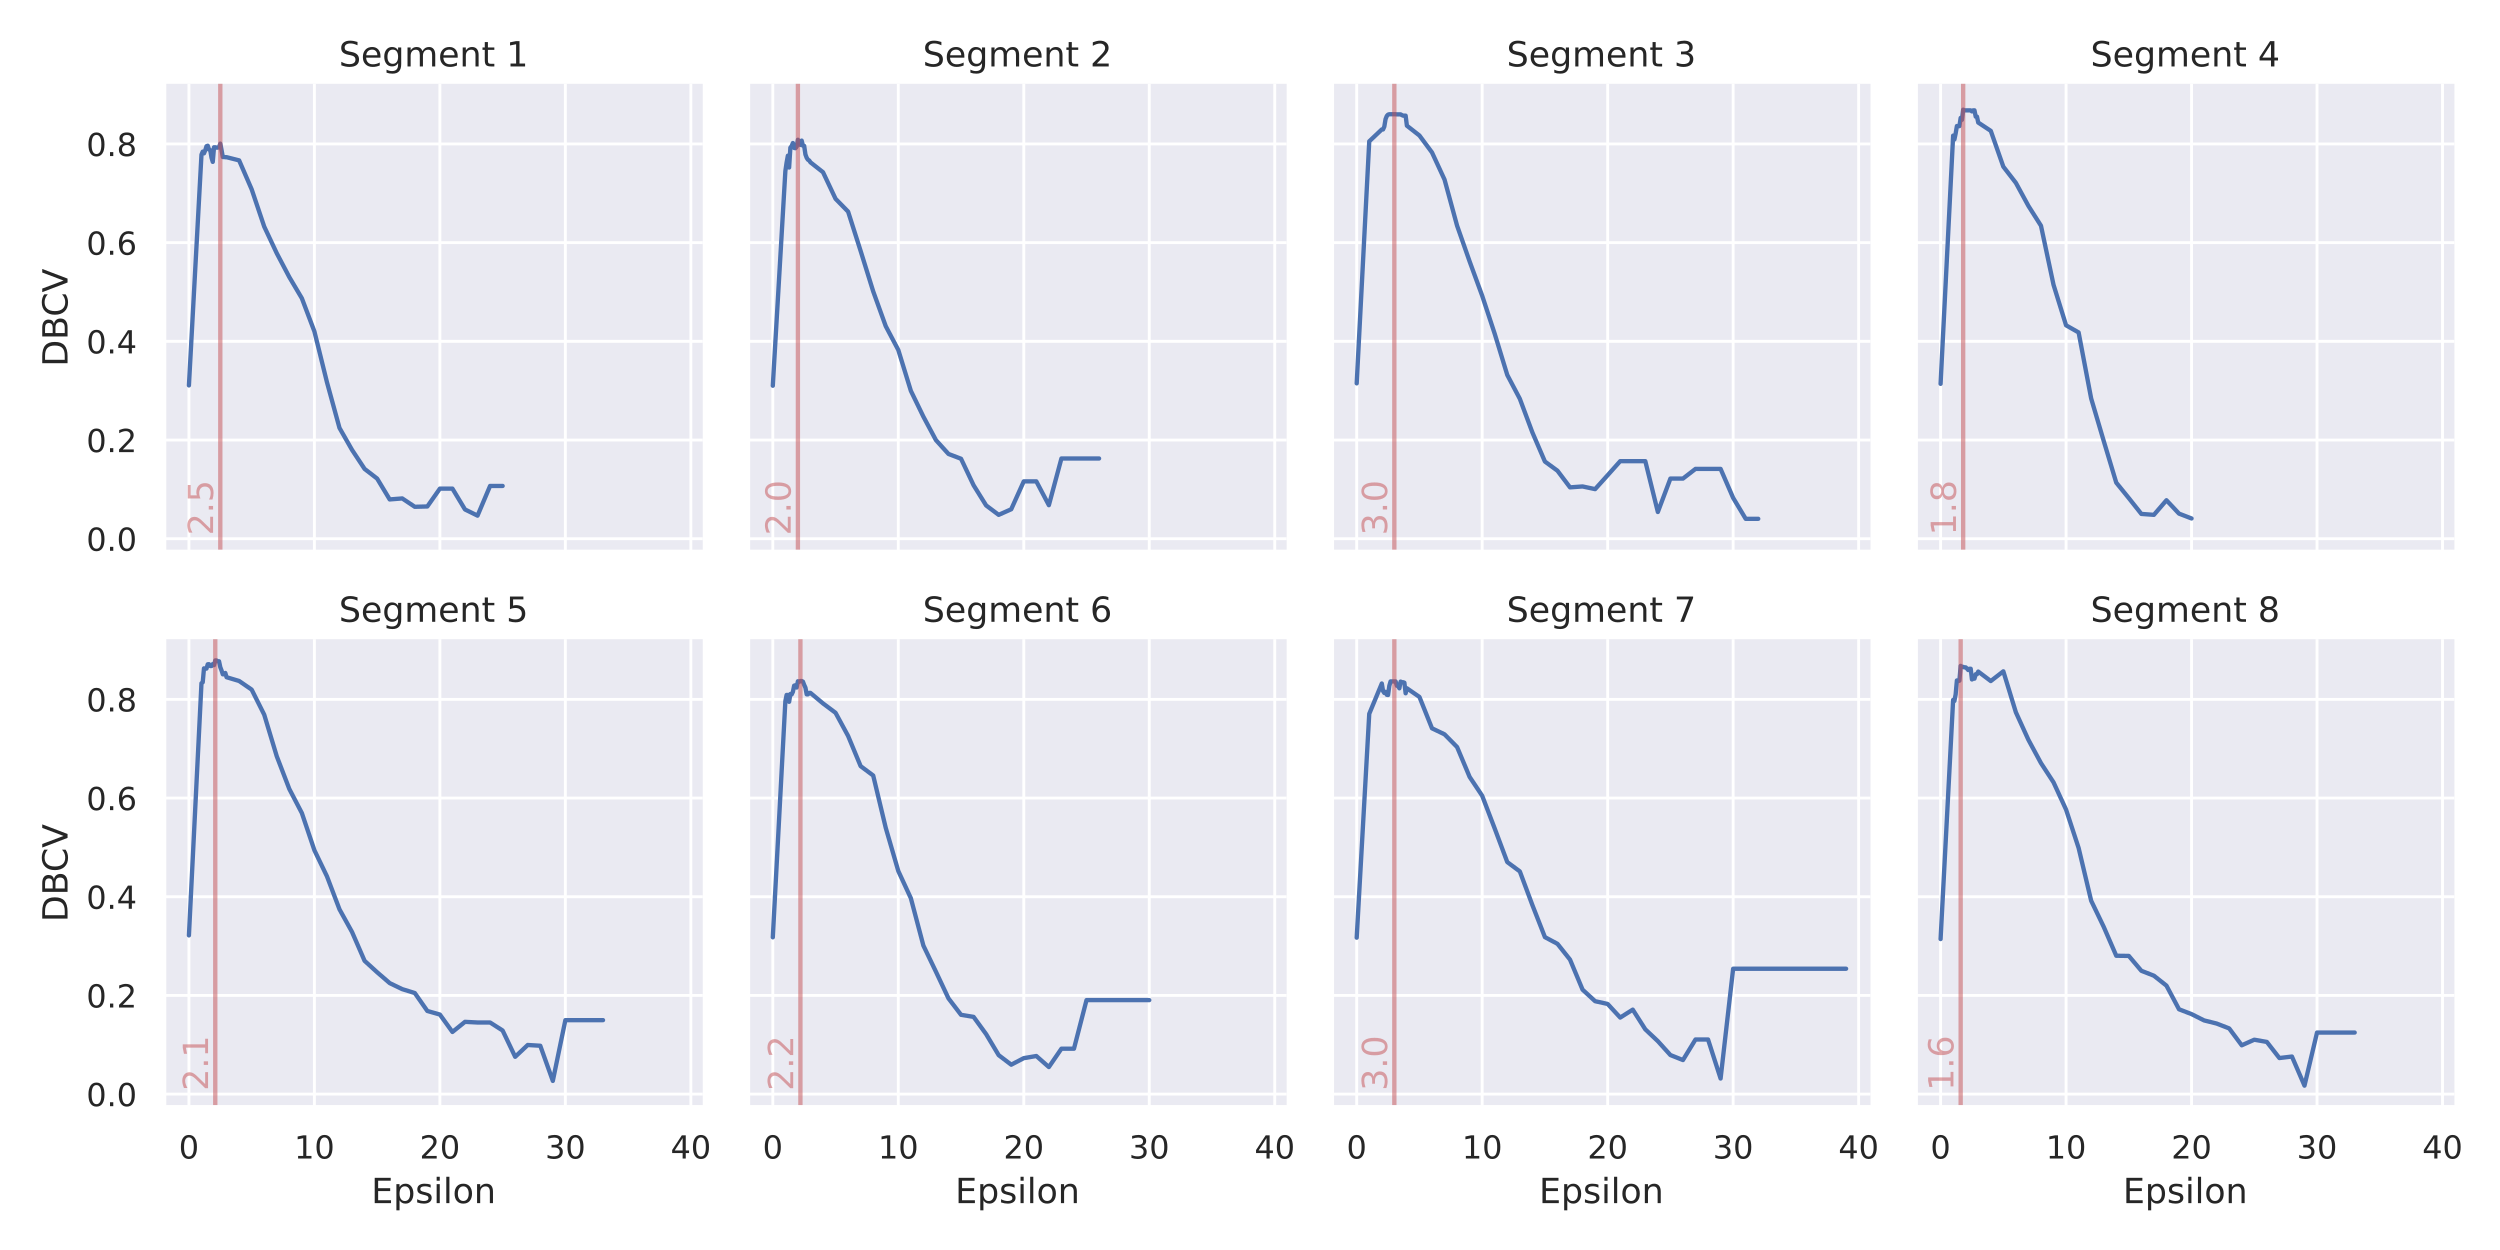 <?xml version="1.0" encoding="utf-8" standalone="no"?>
<!DOCTYPE svg PUBLIC "-//W3C//DTD SVG 1.1//EN"
  "http://www.w3.org/Graphics/SVG/1.1/DTD/svg11.dtd">
<!-- Created with matplotlib (https://matplotlib.org/) -->
<svg height="432pt" version="1.1" viewBox="0 0 864 432" width="864pt" xmlns="http://www.w3.org/2000/svg" xmlns:xlink="http://www.w3.org/1999/xlink">
 <defs>
  <style type="text/css">*{stroke-linecap:butt;stroke-linejoin:round;}</style>
 </defs>
 <g id="figure_1">
  <g id="patch_1">
   <path d="M 0 432 
L 864 432 
L 864 0 
L 0 0 
z
" style="fill:#ffffff;"/>
  </g>
  <g id="axes_1">
   <g id="patch_2">
    <path d="M 56.835 190.595 
L 242.878 190.595 
L 242.878 28.96 
L 56.835 28.96 
z
" style="fill:#eaeaf2;"/>
   </g>
   <g id="matplotlib.axis_1">
    <g id="xtick_1">
     <g id="line2d_1">
      <path clip-path="url(#p3bebd3ccea)" d="M 65.291 190.595 
L 65.291 28.96 
" style="fill:none;stroke:#ffffff;stroke-linecap:round;"/>
     </g>
    </g>
    <g id="xtick_2">
     <g id="line2d_2">
      <path clip-path="url(#p3bebd3ccea)" d="M 108.658 190.595 
L 108.658 28.96 
" style="fill:none;stroke:#ffffff;stroke-linecap:round;"/>
     </g>
    </g>
    <g id="xtick_3">
     <g id="line2d_3">
      <path clip-path="url(#p3bebd3ccea)" d="M 152.025 190.595 
L 152.025 28.96 
" style="fill:none;stroke:#ffffff;stroke-linecap:round;"/>
     </g>
    </g>
    <g id="xtick_4">
     <g id="line2d_4">
      <path clip-path="url(#p3bebd3ccea)" d="M 195.391 190.595 
L 195.391 28.96 
" style="fill:none;stroke:#ffffff;stroke-linecap:round;"/>
     </g>
    </g>
    <g id="xtick_5">
     <g id="line2d_5">
      <path clip-path="url(#p3bebd3ccea)" d="M 238.758 190.595 
L 238.758 28.96 
" style="fill:none;stroke:#ffffff;stroke-linecap:round;"/>
     </g>
    </g>
   </g>
   <g id="matplotlib.axis_2">
    <g id="ytick_1">
     <g id="line2d_6">
      <path clip-path="url(#p3bebd3ccea)" d="M 56.835 186.175 
L 242.878 186.175 
" style="fill:none;stroke:#ffffff;stroke-linecap:round;"/>
     </g>
     <g id="text_1">
      <!-- 0.0 -->
      <g style="fill:#262626;" transform="translate(29.842 190.354)scale(0.11 -0.11)">
       <defs>
        <path d="M 31.781 66.406 
Q 24.172 66.406 20.328 58.906 
Q 16.5 51.422 16.5 36.375 
Q 16.5 21.391 20.328 13.891 
Q 24.172 6.391 31.781 6.391 
Q 39.453 6.391 43.281 13.891 
Q 47.125 21.391 47.125 36.375 
Q 47.125 51.422 43.281 58.906 
Q 39.453 66.406 31.781 66.406 
z
M 31.781 74.219 
Q 44.047 74.219 50.516 64.516 
Q 56.984 54.828 56.984 36.375 
Q 56.984 17.969 50.516 8.266 
Q 44.047 -1.422 31.781 -1.422 
Q 19.531 -1.422 13.062 8.266 
Q 6.594 17.969 6.594 36.375 
Q 6.594 54.828 13.062 64.516 
Q 19.531 74.219 31.781 74.219 
z
" id="DejaVuSans-48"/>
        <path d="M 10.688 12.406 
L 21 12.406 
L 21 0 
L 10.688 0 
z
" id="DejaVuSans-46"/>
       </defs>
       <use xlink:href="#DejaVuSans-48"/>
       <use x="63.623" xlink:href="#DejaVuSans-46"/>
       <use x="95.41" xlink:href="#DejaVuSans-48"/>
      </g>
     </g>
    </g>
    <g id="ytick_2">
     <g id="line2d_7">
      <path clip-path="url(#p3bebd3ccea)" d="M 56.835 152.07 
L 242.878 152.07 
" style="fill:none;stroke:#ffffff;stroke-linecap:round;"/>
     </g>
     <g id="text_2">
      <!-- 0.2 -->
      <g style="fill:#262626;" transform="translate(29.842 156.249)scale(0.11 -0.11)">
       <defs>
        <path d="M 19.188 8.297 
L 53.609 8.297 
L 53.609 0 
L 7.328 0 
L 7.328 8.297 
Q 12.938 14.109 22.625 23.891 
Q 32.328 33.688 34.812 36.531 
Q 39.547 41.844 41.422 45.531 
Q 43.312 49.219 43.312 52.781 
Q 43.312 58.594 39.234 62.25 
Q 35.156 65.922 28.609 65.922 
Q 23.969 65.922 18.812 64.312 
Q 13.672 62.703 7.812 59.422 
L 7.812 69.391 
Q 13.766 71.781 18.938 73 
Q 24.125 74.219 28.422 74.219 
Q 39.75 74.219 46.484 68.547 
Q 53.219 62.891 53.219 53.422 
Q 53.219 48.922 51.531 44.891 
Q 49.859 40.875 45.406 35.406 
Q 44.188 33.984 37.641 27.219 
Q 31.109 20.453 19.188 8.297 
z
" id="DejaVuSans-50"/>
       </defs>
       <use xlink:href="#DejaVuSans-48"/>
       <use x="63.623" xlink:href="#DejaVuSans-46"/>
       <use x="95.41" xlink:href="#DejaVuSans-50"/>
      </g>
     </g>
    </g>
    <g id="ytick_3">
     <g id="line2d_8">
      <path clip-path="url(#p3bebd3ccea)" d="M 56.835 117.965 
L 242.878 117.965 
" style="fill:none;stroke:#ffffff;stroke-linecap:round;"/>
     </g>
     <g id="text_3">
      <!-- 0.4 -->
      <g style="fill:#262626;" transform="translate(29.842 122.145)scale(0.11 -0.11)">
       <defs>
        <path d="M 37.797 64.312 
L 12.891 25.391 
L 37.797 25.391 
z
M 35.203 72.906 
L 47.609 72.906 
L 47.609 25.391 
L 58.016 25.391 
L 58.016 17.188 
L 47.609 17.188 
L 47.609 0 
L 37.797 0 
L 37.797 17.188 
L 4.891 17.188 
L 4.891 26.703 
z
" id="DejaVuSans-52"/>
       </defs>
       <use xlink:href="#DejaVuSans-48"/>
       <use x="63.623" xlink:href="#DejaVuSans-46"/>
       <use x="95.41" xlink:href="#DejaVuSans-52"/>
      </g>
     </g>
    </g>
    <g id="ytick_4">
     <g id="line2d_9">
      <path clip-path="url(#p3bebd3ccea)" d="M 56.835 83.861 
L 242.878 83.861 
" style="fill:none;stroke:#ffffff;stroke-linecap:round;"/>
     </g>
     <g id="text_4">
      <!-- 0.6 -->
      <g style="fill:#262626;" transform="translate(29.842 88.04)scale(0.11 -0.11)">
       <defs>
        <path d="M 33.016 40.375 
Q 26.375 40.375 22.484 35.828 
Q 18.609 31.297 18.609 23.391 
Q 18.609 15.531 22.484 10.953 
Q 26.375 6.391 33.016 6.391 
Q 39.656 6.391 43.531 10.953 
Q 47.406 15.531 47.406 23.391 
Q 47.406 31.297 43.531 35.828 
Q 39.656 40.375 33.016 40.375 
z
M 52.594 71.297 
L 52.594 62.312 
Q 48.875 64.062 45.094 64.984 
Q 41.312 65.922 37.594 65.922 
Q 27.828 65.922 22.672 59.328 
Q 17.531 52.734 16.797 39.406 
Q 19.672 43.656 24.016 45.922 
Q 28.375 48.188 33.594 48.188 
Q 44.578 48.188 50.953 41.516 
Q 57.328 34.859 57.328 23.391 
Q 57.328 12.156 50.688 5.359 
Q 44.047 -1.422 33.016 -1.422 
Q 20.359 -1.422 13.672 8.266 
Q 6.984 17.969 6.984 36.375 
Q 6.984 53.656 15.188 63.938 
Q 23.391 74.219 37.203 74.219 
Q 40.922 74.219 44.703 73.484 
Q 48.484 72.75 52.594 71.297 
z
" id="DejaVuSans-54"/>
       </defs>
       <use xlink:href="#DejaVuSans-48"/>
       <use x="63.623" xlink:href="#DejaVuSans-46"/>
       <use x="95.41" xlink:href="#DejaVuSans-54"/>
      </g>
     </g>
    </g>
    <g id="ytick_5">
     <g id="line2d_10">
      <path clip-path="url(#p3bebd3ccea)" d="M 56.835 49.756 
L 242.878 49.756 
" style="fill:none;stroke:#ffffff;stroke-linecap:round;"/>
     </g>
     <g id="text_5">
      <!-- 0.8 -->
      <g style="fill:#262626;" transform="translate(29.842 53.935)scale(0.11 -0.11)">
       <defs>
        <path d="M 31.781 34.625 
Q 24.75 34.625 20.719 30.859 
Q 16.703 27.094 16.703 20.516 
Q 16.703 13.922 20.719 10.156 
Q 24.75 6.391 31.781 6.391 
Q 38.812 6.391 42.859 10.172 
Q 46.922 13.969 46.922 20.516 
Q 46.922 27.094 42.891 30.859 
Q 38.875 34.625 31.781 34.625 
z
M 21.922 38.812 
Q 15.578 40.375 12.031 44.719 
Q 8.5 49.078 8.5 55.328 
Q 8.5 64.062 14.719 69.141 
Q 20.953 74.219 31.781 74.219 
Q 42.672 74.219 48.875 69.141 
Q 55.078 64.062 55.078 55.328 
Q 55.078 49.078 51.531 44.719 
Q 48 40.375 41.703 38.812 
Q 48.828 37.156 52.797 32.312 
Q 56.781 27.484 56.781 20.516 
Q 56.781 9.906 50.312 4.234 
Q 43.844 -1.422 31.781 -1.422 
Q 19.734 -1.422 13.25 4.234 
Q 6.781 9.906 6.781 20.516 
Q 6.781 27.484 10.781 32.312 
Q 14.797 37.156 21.922 38.812 
z
M 18.312 54.391 
Q 18.312 48.734 21.844 45.562 
Q 25.391 42.391 31.781 42.391 
Q 38.141 42.391 41.719 45.562 
Q 45.312 48.734 45.312 54.391 
Q 45.312 60.062 41.719 63.234 
Q 38.141 66.406 31.781 66.406 
Q 25.391 66.406 21.844 63.234 
Q 18.312 60.062 18.312 54.391 
z
" id="DejaVuSans-56"/>
       </defs>
       <use xlink:href="#DejaVuSans-48"/>
       <use x="63.623" xlink:href="#DejaVuSans-46"/>
       <use x="95.41" xlink:href="#DejaVuSans-56"/>
      </g>
     </g>
    </g>
    <g id="text_6">
     <!-- DBCV -->
     <g style="fill:#262626;" transform="translate(23.346 126.703)rotate(-90)scale(0.12 -0.12)">
      <defs>
       <path d="M 19.672 64.797 
L 19.672 8.109 
L 31.594 8.109 
Q 46.688 8.109 53.688 14.938 
Q 60.688 21.781 60.688 36.531 
Q 60.688 51.172 53.688 57.984 
Q 46.688 64.797 31.594 64.797 
z
M 9.812 72.906 
L 30.078 72.906 
Q 51.266 72.906 61.172 64.094 
Q 71.094 55.281 71.094 36.531 
Q 71.094 17.672 61.125 8.828 
Q 51.172 0 30.078 0 
L 9.812 0 
z
" id="DejaVuSans-68"/>
       <path d="M 19.672 34.812 
L 19.672 8.109 
L 35.5 8.109 
Q 43.453 8.109 47.281 11.406 
Q 51.125 14.703 51.125 21.484 
Q 51.125 28.328 47.281 31.562 
Q 43.453 34.812 35.5 34.812 
z
M 19.672 64.797 
L 19.672 42.828 
L 34.281 42.828 
Q 41.5 42.828 45.031 45.531 
Q 48.578 48.25 48.578 53.812 
Q 48.578 59.328 45.031 62.062 
Q 41.5 64.797 34.281 64.797 
z
M 9.812 72.906 
L 35.016 72.906 
Q 46.297 72.906 52.391 68.219 
Q 58.5 63.531 58.5 54.891 
Q 58.5 48.188 55.375 44.234 
Q 52.25 40.281 46.188 39.312 
Q 53.469 37.75 57.5 32.781 
Q 61.531 27.828 61.531 20.406 
Q 61.531 10.641 54.891 5.312 
Q 48.25 0 35.984 0 
L 9.812 0 
z
" id="DejaVuSans-66"/>
       <path d="M 64.406 67.281 
L 64.406 56.891 
Q 59.422 61.531 53.781 63.812 
Q 48.141 66.109 41.797 66.109 
Q 29.297 66.109 22.656 58.469 
Q 16.016 50.828 16.016 36.375 
Q 16.016 21.969 22.656 14.328 
Q 29.297 6.688 41.797 6.688 
Q 48.141 6.688 53.781 8.984 
Q 59.422 11.281 64.406 15.922 
L 64.406 5.609 
Q 59.234 2.094 53.438 0.328 
Q 47.656 -1.422 41.219 -1.422 
Q 24.656 -1.422 15.125 8.703 
Q 5.609 18.844 5.609 36.375 
Q 5.609 53.953 15.125 64.078 
Q 24.656 74.219 41.219 74.219 
Q 47.75 74.219 53.531 72.484 
Q 59.328 70.75 64.406 67.281 
z
" id="DejaVuSans-67"/>
       <path d="M 28.609 0 
L 0.781 72.906 
L 11.078 72.906 
L 34.188 11.531 
L 57.328 72.906 
L 67.578 72.906 
L 39.797 0 
z
" id="DejaVuSans-86"/>
      </defs>
      <use xlink:href="#DejaVuSans-68"/>
      <use x="77.002" xlink:href="#DejaVuSans-66"/>
      <use x="143.855" xlink:href="#DejaVuSans-67"/>
      <use x="213.68" xlink:href="#DejaVuSans-86"/>
     </g>
    </g>
   </g>
   <g id="PolyCollection_1">
    <path clip-path="url(#p3bebd3ccea)" d="M 69.628 53.457 
L 69.628 53.457 
L 69.628 53.457 
L 69.628 53.457 
z
" style="fill:#4c72b0;fill-opacity:0.2;stroke:#4c72b0;stroke-opacity:0.2;"/>
    <path clip-path="url(#p3bebd3ccea)" d="M 73.965 50.901 
L 73.965 50.901 
L 73.965 50.901 
L 73.965 50.901 
z
" style="fill:#4c72b0;fill-opacity:0.2;stroke:#4c72b0;stroke-opacity:0.2;"/>
    <path clip-path="url(#p3bebd3ccea)" d="M 78.301 54.327 
L 78.301 54.327 
L 78.301 54.327 
L 78.301 54.327 
z
" style="fill:#4c72b0;fill-opacity:0.2;stroke:#4c72b0;stroke-opacity:0.2;"/>
   </g>
   <g id="line2d_11">
    <path clip-path="url(#p3bebd3ccea)" d="M 65.291 133.199 
L 69.628 53.457 
L 70.062 52.408 
L 70.495 52.993 
L 70.929 51.954 
L 71.363 50.538 
L 71.796 50.362 
L 72.23 51.672 
L 72.664 51.889 
L 73.097 54.473 
L 73.531 55.941 
L 73.965 50.901 
L 74.398 50.901 
L 74.832 51.023 
L 75.266 51.023 
L 75.699 50.83 
L 76.133 49.635 
L 76.567 51.861 
L 77 54.266 
L 77.434 54.266 
L 77.868 54.327 
L 78.301 54.327 
L 82.638 55.424 
L 86.975 65.427 
L 91.311 78.308 
L 95.648 87.527 
L 99.985 95.766 
L 104.321 103.086 
L 108.658 114.545 
L 112.995 132.094 
L 117.331 147.906 
L 121.668 155.496 
L 126.005 162.059 
L 130.341 165.402 
L 134.678 172.601 
L 139.015 172.26 
L 143.351 175.149 
L 147.688 175.032 
L 152.025 168.867 
L 156.361 168.867 
L 160.698 176.069 
L 165.035 178.204 
L 169.371 167.942 
L 173.708 167.942 
" style="fill:none;stroke:#4c72b0;stroke-linecap:round;stroke-width:1.5;"/>
   </g>
   <g id="line2d_12">
    <path clip-path="url(#p3bebd3ccea)" d="M 76.133 190.595 
L 76.133 28.96 
" style="fill:none;stroke:#c44e52;stroke-linecap:round;stroke-opacity:0.5;stroke-width:1.5;"/>
   </g>
   <g id="patch_3">
    <path d="M 56.835 190.595 
L 56.835 28.96 
" style="fill:none;stroke:#ffffff;stroke-linecap:square;stroke-linejoin:miter;stroke-width:1.25;"/>
   </g>
   <g id="patch_4">
    <path d="M 56.835 190.595 
L 242.878 190.595 
" style="fill:none;stroke:#ffffff;stroke-linecap:square;stroke-linejoin:miter;stroke-width:1.25;"/>
   </g>
   <g id="text_7">
    <!-- 2.5 -->
    <g style="fill:#c44e52;opacity:0.5;" transform="translate(73.638 185.009)rotate(-90)scale(0.12 -0.12)">
     <defs>
      <path d="M 10.797 72.906 
L 49.516 72.906 
L 49.516 64.594 
L 19.828 64.594 
L 19.828 46.734 
Q 21.969 47.469 24.109 47.828 
Q 26.266 48.188 28.422 48.188 
Q 40.625 48.188 47.75 41.5 
Q 54.891 34.812 54.891 23.391 
Q 54.891 11.625 47.562 5.094 
Q 40.234 -1.422 26.906 -1.422 
Q 22.312 -1.422 17.547 -0.641 
Q 12.797 0.141 7.719 1.703 
L 7.719 11.625 
Q 12.109 9.234 16.797 8.062 
Q 21.484 6.891 26.703 6.891 
Q 35.156 6.891 40.078 11.328 
Q 45.016 15.766 45.016 23.391 
Q 45.016 31 40.078 35.438 
Q 35.156 39.891 26.703 39.891 
Q 22.75 39.891 18.812 39.016 
Q 14.891 38.141 10.797 36.281 
z
" id="DejaVuSans-53"/>
     </defs>
     <use xlink:href="#DejaVuSans-50"/>
     <use x="63.623" xlink:href="#DejaVuSans-46"/>
     <use x="95.41" xlink:href="#DejaVuSans-53"/>
    </g>
   </g>
   <g id="text_8">
    <!-- Segment 1 -->
    <g style="fill:#262626;" transform="translate(117.131 22.96)scale(0.12 -0.12)">
     <defs>
      <path d="M 53.516 70.516 
L 53.516 60.891 
Q 47.906 63.578 42.922 64.891 
Q 37.938 66.219 33.297 66.219 
Q 25.25 66.219 20.875 63.094 
Q 16.5 59.969 16.5 54.203 
Q 16.5 49.359 19.406 46.891 
Q 22.312 44.438 30.422 42.922 
L 36.375 41.703 
Q 47.406 39.594 52.656 34.297 
Q 57.906 29 57.906 20.125 
Q 57.906 9.516 50.797 4.047 
Q 43.703 -1.422 29.984 -1.422 
Q 24.812 -1.422 18.969 -0.25 
Q 13.141 0.922 6.891 3.219 
L 6.891 13.375 
Q 12.891 10.016 18.656 8.297 
Q 24.422 6.594 29.984 6.594 
Q 38.422 6.594 43.016 9.906 
Q 47.609 13.234 47.609 19.391 
Q 47.609 24.75 44.312 27.781 
Q 41.016 30.812 33.5 32.328 
L 27.484 33.5 
Q 16.453 35.688 11.516 40.375 
Q 6.594 45.062 6.594 53.422 
Q 6.594 63.094 13.406 68.656 
Q 20.219 74.219 32.172 74.219 
Q 37.312 74.219 42.625 73.281 
Q 47.953 72.359 53.516 70.516 
z
" id="DejaVuSans-83"/>
      <path d="M 56.203 29.594 
L 56.203 25.203 
L 14.891 25.203 
Q 15.484 15.922 20.484 11.062 
Q 25.484 6.203 34.422 6.203 
Q 39.594 6.203 44.453 7.469 
Q 49.312 8.734 54.109 11.281 
L 54.109 2.781 
Q 49.266 0.734 44.188 -0.344 
Q 39.109 -1.422 33.891 -1.422 
Q 20.797 -1.422 13.156 6.188 
Q 5.516 13.812 5.516 26.812 
Q 5.516 40.234 12.766 48.109 
Q 20.016 56 32.328 56 
Q 43.359 56 49.781 48.891 
Q 56.203 41.797 56.203 29.594 
z
M 47.219 32.234 
Q 47.125 39.594 43.094 43.984 
Q 39.062 48.391 32.422 48.391 
Q 24.906 48.391 20.391 44.141 
Q 15.875 39.891 15.188 32.172 
z
" id="DejaVuSans-101"/>
      <path d="M 45.406 27.984 
Q 45.406 37.75 41.375 43.109 
Q 37.359 48.484 30.078 48.484 
Q 22.859 48.484 18.828 43.109 
Q 14.797 37.75 14.797 27.984 
Q 14.797 18.266 18.828 12.891 
Q 22.859 7.516 30.078 7.516 
Q 37.359 7.516 41.375 12.891 
Q 45.406 18.266 45.406 27.984 
z
M 54.391 6.781 
Q 54.391 -7.172 48.188 -13.984 
Q 42 -20.797 29.203 -20.797 
Q 24.469 -20.797 20.266 -20.094 
Q 16.062 -19.391 12.109 -17.922 
L 12.109 -9.188 
Q 16.062 -11.328 19.922 -12.344 
Q 23.781 -13.375 27.781 -13.375 
Q 36.625 -13.375 41.016 -8.766 
Q 45.406 -4.156 45.406 5.172 
L 45.406 9.625 
Q 42.625 4.781 38.281 2.391 
Q 33.938 0 27.875 0 
Q 17.828 0 11.672 7.656 
Q 5.516 15.328 5.516 27.984 
Q 5.516 40.672 11.672 48.328 
Q 17.828 56 27.875 56 
Q 33.938 56 38.281 53.609 
Q 42.625 51.219 45.406 46.391 
L 45.406 54.688 
L 54.391 54.688 
z
" id="DejaVuSans-103"/>
      <path d="M 52 44.188 
Q 55.375 50.25 60.062 53.125 
Q 64.75 56 71.094 56 
Q 79.641 56 84.281 50.016 
Q 88.922 44.047 88.922 33.016 
L 88.922 0 
L 79.891 0 
L 79.891 32.719 
Q 79.891 40.578 77.094 44.375 
Q 74.312 48.188 68.609 48.188 
Q 61.625 48.188 57.562 43.547 
Q 53.516 38.922 53.516 30.906 
L 53.516 0 
L 44.484 0 
L 44.484 32.719 
Q 44.484 40.625 41.703 44.406 
Q 38.922 48.188 33.109 48.188 
Q 26.219 48.188 22.156 43.531 
Q 18.109 38.875 18.109 30.906 
L 18.109 0 
L 9.078 0 
L 9.078 54.688 
L 18.109 54.688 
L 18.109 46.188 
Q 21.188 51.219 25.484 53.609 
Q 29.781 56 35.688 56 
Q 41.656 56 45.828 52.969 
Q 50 49.953 52 44.188 
z
" id="DejaVuSans-109"/>
      <path d="M 54.891 33.016 
L 54.891 0 
L 45.906 0 
L 45.906 32.719 
Q 45.906 40.484 42.875 44.328 
Q 39.844 48.188 33.797 48.188 
Q 26.516 48.188 22.312 43.547 
Q 18.109 38.922 18.109 30.906 
L 18.109 0 
L 9.078 0 
L 9.078 54.688 
L 18.109 54.688 
L 18.109 46.188 
Q 21.344 51.125 25.703 53.562 
Q 30.078 56 35.797 56 
Q 45.219 56 50.047 50.172 
Q 54.891 44.344 54.891 33.016 
z
" id="DejaVuSans-110"/>
      <path d="M 18.312 70.219 
L 18.312 54.688 
L 36.812 54.688 
L 36.812 47.703 
L 18.312 47.703 
L 18.312 18.016 
Q 18.312 11.328 20.141 9.422 
Q 21.969 7.516 27.594 7.516 
L 36.812 7.516 
L 36.812 0 
L 27.594 0 
Q 17.188 0 13.234 3.875 
Q 9.281 7.766 9.281 18.016 
L 9.281 47.703 
L 2.688 47.703 
L 2.688 54.688 
L 9.281 54.688 
L 9.281 70.219 
z
" id="DejaVuSans-116"/>
      <path id="DejaVuSans-32"/>
      <path d="M 12.406 8.297 
L 28.516 8.297 
L 28.516 63.922 
L 10.984 60.406 
L 10.984 69.391 
L 28.422 72.906 
L 38.281 72.906 
L 38.281 8.297 
L 54.391 8.297 
L 54.391 0 
L 12.406 0 
z
" id="DejaVuSans-49"/>
     </defs>
     <use xlink:href="#DejaVuSans-83"/>
     <use x="63.477" xlink:href="#DejaVuSans-101"/>
     <use x="125" xlink:href="#DejaVuSans-103"/>
     <use x="188.477" xlink:href="#DejaVuSans-109"/>
     <use x="285.889" xlink:href="#DejaVuSans-101"/>
     <use x="347.412" xlink:href="#DejaVuSans-110"/>
     <use x="410.791" xlink:href="#DejaVuSans-116"/>
     <use x="450" xlink:href="#DejaVuSans-32"/>
     <use x="481.787" xlink:href="#DejaVuSans-49"/>
    </g>
   </g>
  </g>
  <g id="axes_2">
   <g id="patch_5">
    <path d="M 258.626 190.595 
L 444.669 190.595 
L 444.669 28.96 
L 258.626 28.96 
z
" style="fill:#eaeaf2;"/>
   </g>
   <g id="matplotlib.axis_3">
    <g id="xtick_6">
     <g id="line2d_13">
      <path clip-path="url(#pb8b15fdeee)" d="M 267.083 190.595 
L 267.083 28.96 
" style="fill:none;stroke:#ffffff;stroke-linecap:round;"/>
     </g>
    </g>
    <g id="xtick_7">
     <g id="line2d_14">
      <path clip-path="url(#pb8b15fdeee)" d="M 310.449 190.595 
L 310.449 28.96 
" style="fill:none;stroke:#ffffff;stroke-linecap:round;"/>
     </g>
    </g>
    <g id="xtick_8">
     <g id="line2d_15">
      <path clip-path="url(#pb8b15fdeee)" d="M 353.816 190.595 
L 353.816 28.96 
" style="fill:none;stroke:#ffffff;stroke-linecap:round;"/>
     </g>
    </g>
    <g id="xtick_9">
     <g id="line2d_16">
      <path clip-path="url(#pb8b15fdeee)" d="M 397.183 190.595 
L 397.183 28.96 
" style="fill:none;stroke:#ffffff;stroke-linecap:round;"/>
     </g>
    </g>
    <g id="xtick_10">
     <g id="line2d_17">
      <path clip-path="url(#pb8b15fdeee)" d="M 440.549 190.595 
L 440.549 28.96 
" style="fill:none;stroke:#ffffff;stroke-linecap:round;"/>
     </g>
    </g>
   </g>
   <g id="matplotlib.axis_4">
    <g id="ytick_6">
     <g id="line2d_18">
      <path clip-path="url(#pb8b15fdeee)" d="M 258.626 186.175 
L 444.669 186.175 
" style="fill:none;stroke:#ffffff;stroke-linecap:round;"/>
     </g>
    </g>
    <g id="ytick_7">
     <g id="line2d_19">
      <path clip-path="url(#pb8b15fdeee)" d="M 258.626 152.07 
L 444.669 152.07 
" style="fill:none;stroke:#ffffff;stroke-linecap:round;"/>
     </g>
    </g>
    <g id="ytick_8">
     <g id="line2d_20">
      <path clip-path="url(#pb8b15fdeee)" d="M 258.626 117.965 
L 444.669 117.965 
" style="fill:none;stroke:#ffffff;stroke-linecap:round;"/>
     </g>
    </g>
    <g id="ytick_9">
     <g id="line2d_21">
      <path clip-path="url(#pb8b15fdeee)" d="M 258.626 83.861 
L 444.669 83.861 
" style="fill:none;stroke:#ffffff;stroke-linecap:round;"/>
     </g>
    </g>
    <g id="ytick_10">
     <g id="line2d_22">
      <path clip-path="url(#pb8b15fdeee)" d="M 258.626 49.756 
L 444.669 49.756 
" style="fill:none;stroke:#ffffff;stroke-linecap:round;"/>
     </g>
    </g>
   </g>
   <g id="PolyCollection_2">
    <path clip-path="url(#pb8b15fdeee)" d="M 271.419 59.145 
L 271.419 59.145 
L 271.419 59.145 
L 271.419 59.145 
z
" style="fill:#4c72b0;fill-opacity:0.2;stroke:#4c72b0;stroke-opacity:0.2;"/>
    <path clip-path="url(#pb8b15fdeee)" d="M 275.756 48.308 
L 275.756 48.308 
L 275.756 48.308 
L 275.756 48.308 
z
" style="fill:#4c72b0;fill-opacity:0.2;stroke:#4c72b0;stroke-opacity:0.2;"/>
    <path clip-path="url(#pb8b15fdeee)" d="M 280.093 56.1 
L 280.093 56.1 
L 280.093 56.1 
L 280.093 56.1 
z
" style="fill:#4c72b0;fill-opacity:0.2;stroke:#4c72b0;stroke-opacity:0.2;"/>
   </g>
   <g id="line2d_23">
    <path clip-path="url(#pb8b15fdeee)" d="M 267.083 133.309 
L 271.419 59.145 
L 271.853 56.162 
L 272.287 53.805 
L 272.72 57.889 
L 273.154 51.034 
L 273.588 50.488 
L 274.021 49.432 
L 274.455 51.121 
L 274.889 51.208 
L 275.322 50.741 
L 275.756 48.308 
L 276.19 49.195 
L 276.623 50.091 
L 277.057 48.593 
L 277.491 50.367 
L 277.924 50.426 
L 278.358 53.393 
L 278.792 54.535 
L 279.225 55.203 
L 279.659 55.451 
L 280.093 56.1 
L 284.429 59.509 
L 288.766 68.706 
L 293.103 73.136 
L 297.439 86.751 
L 301.776 100.7 
L 306.113 112.725 
L 310.449 120.946 
L 314.786 135.054 
L 319.123 143.996 
L 323.459 152.105 
L 327.796 156.887 
L 332.133 158.542 
L 336.469 167.699 
L 340.806 174.679 
L 345.143 177.933 
L 349.479 175.998 
L 353.816 166.361 
L 358.153 166.361 
L 362.489 174.587 
L 366.826 158.454 
L 371.163 158.454 
L 375.499 158.454 
L 379.836 158.454 
" style="fill:none;stroke:#4c72b0;stroke-linecap:round;stroke-width:1.5;"/>
   </g>
   <g id="line2d_24">
    <path clip-path="url(#pb8b15fdeee)" d="M 275.756 190.595 
L 275.756 28.96 
" style="fill:none;stroke:#c44e52;stroke-linecap:round;stroke-opacity:0.5;stroke-width:1.5;"/>
   </g>
   <g id="patch_6">
    <path d="M 258.626 190.595 
L 258.626 28.96 
" style="fill:none;stroke:#ffffff;stroke-linecap:square;stroke-linejoin:miter;stroke-width:1.25;"/>
   </g>
   <g id="patch_7">
    <path d="M 258.626 190.595 
L 444.669 190.595 
" style="fill:none;stroke:#ffffff;stroke-linecap:square;stroke-linejoin:miter;stroke-width:1.25;"/>
   </g>
   <g id="text_9">
    <!-- 2.0 -->
    <g style="fill:#c44e52;opacity:0.5;" transform="translate(273.26 185.009)rotate(-90)scale(0.12 -0.12)">
     <use xlink:href="#DejaVuSans-50"/>
     <use x="63.623" xlink:href="#DejaVuSans-46"/>
     <use x="95.41" xlink:href="#DejaVuSans-48"/>
    </g>
   </g>
   <g id="text_10">
    <!-- Segment 2 -->
    <g style="fill:#262626;" transform="translate(318.922 22.96)scale(0.12 -0.12)">
     <use xlink:href="#DejaVuSans-83"/>
     <use x="63.477" xlink:href="#DejaVuSans-101"/>
     <use x="125" xlink:href="#DejaVuSans-103"/>
     <use x="188.477" xlink:href="#DejaVuSans-109"/>
     <use x="285.889" xlink:href="#DejaVuSans-101"/>
     <use x="347.412" xlink:href="#DejaVuSans-110"/>
     <use x="410.791" xlink:href="#DejaVuSans-116"/>
     <use x="450" xlink:href="#DejaVuSans-32"/>
     <use x="481.787" xlink:href="#DejaVuSans-50"/>
    </g>
   </g>
  </g>
  <g id="axes_3">
   <g id="patch_8">
    <path d="M 460.418 190.595 
L 646.46 190.595 
L 646.46 28.96 
L 460.418 28.96 
z
" style="fill:#eaeaf2;"/>
   </g>
   <g id="matplotlib.axis_5">
    <g id="xtick_11">
     <g id="line2d_25">
      <path clip-path="url(#pc0d3b0ed4b)" d="M 468.874 190.595 
L 468.874 28.96 
" style="fill:none;stroke:#ffffff;stroke-linecap:round;"/>
     </g>
    </g>
    <g id="xtick_12">
     <g id="line2d_26">
      <path clip-path="url(#pc0d3b0ed4b)" d="M 512.241 190.595 
L 512.241 28.96 
" style="fill:none;stroke:#ffffff;stroke-linecap:round;"/>
     </g>
    </g>
    <g id="xtick_13">
     <g id="line2d_27">
      <path clip-path="url(#pc0d3b0ed4b)" d="M 555.607 190.595 
L 555.607 28.96 
" style="fill:none;stroke:#ffffff;stroke-linecap:round;"/>
     </g>
    </g>
    <g id="xtick_14">
     <g id="line2d_28">
      <path clip-path="url(#pc0d3b0ed4b)" d="M 598.974 190.595 
L 598.974 28.96 
" style="fill:none;stroke:#ffffff;stroke-linecap:round;"/>
     </g>
    </g>
    <g id="xtick_15">
     <g id="line2d_29">
      <path clip-path="url(#pc0d3b0ed4b)" d="M 642.341 190.595 
L 642.341 28.96 
" style="fill:none;stroke:#ffffff;stroke-linecap:round;"/>
     </g>
    </g>
   </g>
   <g id="matplotlib.axis_6">
    <g id="ytick_11">
     <g id="line2d_30">
      <path clip-path="url(#pc0d3b0ed4b)" d="M 460.418 186.175 
L 646.46 186.175 
" style="fill:none;stroke:#ffffff;stroke-linecap:round;"/>
     </g>
    </g>
    <g id="ytick_12">
     <g id="line2d_31">
      <path clip-path="url(#pc0d3b0ed4b)" d="M 460.418 152.07 
L 646.46 152.07 
" style="fill:none;stroke:#ffffff;stroke-linecap:round;"/>
     </g>
    </g>
    <g id="ytick_13">
     <g id="line2d_32">
      <path clip-path="url(#pc0d3b0ed4b)" d="M 460.418 117.965 
L 646.46 117.965 
" style="fill:none;stroke:#ffffff;stroke-linecap:round;"/>
     </g>
    </g>
    <g id="ytick_14">
     <g id="line2d_33">
      <path clip-path="url(#pc0d3b0ed4b)" d="M 460.418 83.861 
L 646.46 83.861 
" style="fill:none;stroke:#ffffff;stroke-linecap:round;"/>
     </g>
    </g>
    <g id="ytick_15">
     <g id="line2d_34">
      <path clip-path="url(#pc0d3b0ed4b)" d="M 460.418 49.756 
L 646.46 49.756 
" style="fill:none;stroke:#ffffff;stroke-linecap:round;"/>
     </g>
    </g>
   </g>
   <g id="PolyCollection_3">
    <path clip-path="url(#pc0d3b0ed4b)" d="M 477.547 44.74 
L 477.547 44.74 
L 477.547 44.74 
L 477.547 44.74 
z
" style="fill:#4c72b0;fill-opacity:0.2;stroke:#4c72b0;stroke-opacity:0.2;"/>
    <path clip-path="url(#pc0d3b0ed4b)" d="M 481.884 39.487 
L 481.884 39.487 
L 481.884 39.487 
L 481.884 39.487 
z
" style="fill:#4c72b0;fill-opacity:0.2;stroke:#4c72b0;stroke-opacity:0.2;"/>
    <path clip-path="url(#pc0d3b0ed4b)" d="M 486.221 43.435 
L 486.221 43.435 
L 486.221 43.435 
L 486.221 43.435 
z
" style="fill:#4c72b0;fill-opacity:0.2;stroke:#4c72b0;stroke-opacity:0.2;"/>
   </g>
   <g id="line2d_35">
    <path clip-path="url(#pc0d3b0ed4b)" d="M 468.874 132.487 
L 473.211 48.841 
L 477.547 44.74 
L 477.981 44.74 
L 478.415 43.767 
L 478.848 41.165 
L 479.282 40.08 
L 479.716 39.604 
L 480.149 39.487 
L 480.583 39.487 
L 481.017 39.487 
L 481.45 39.487 
L 481.884 39.487 
L 482.318 39.487 
L 482.751 39.528 
L 483.185 39.528 
L 483.619 39.528 
L 484.052 39.528 
L 484.486 39.778 
L 484.92 39.973 
L 485.353 39.973 
L 485.787 39.973 
L 486.221 43.435 
L 490.557 46.835 
L 494.894 52.685 
L 499.231 62.065 
L 503.567 77.999 
L 507.904 90.357 
L 512.241 102.206 
L 516.577 115.378 
L 520.914 129.59 
L 525.251 137.824 
L 529.587 149.444 
L 533.924 159.513 
L 538.261 162.683 
L 542.597 168.434 
L 546.934 168.118 
L 551.271 169.044 
L 555.607 164.23 
L 559.944 159.38 
L 564.281 159.38 
L 568.617 159.38 
L 572.954 176.945 
L 577.291 165.4 
L 581.627 165.4 
L 585.964 162.05 
L 590.301 162.05 
L 594.637 162.05 
L 598.974 172.064 
L 603.311 179.301 
L 607.647 179.301 
" style="fill:none;stroke:#4c72b0;stroke-linecap:round;stroke-width:1.5;"/>
   </g>
   <g id="line2d_36">
    <path clip-path="url(#pc0d3b0ed4b)" d="M 481.884 190.595 
L 481.884 28.96 
" style="fill:none;stroke:#c44e52;stroke-linecap:round;stroke-opacity:0.5;stroke-width:1.5;"/>
   </g>
   <g id="patch_9">
    <path d="M 460.418 190.595 
L 460.418 28.96 
" style="fill:none;stroke:#ffffff;stroke-linecap:square;stroke-linejoin:miter;stroke-width:1.25;"/>
   </g>
   <g id="patch_10">
    <path d="M 460.418 190.595 
L 646.46 190.595 
" style="fill:none;stroke:#ffffff;stroke-linecap:square;stroke-linejoin:miter;stroke-width:1.25;"/>
   </g>
   <g id="text_11">
    <!-- 3.0 -->
    <g style="fill:#c44e52;opacity:0.5;" transform="translate(479.388 185.009)rotate(-90)scale(0.12 -0.12)">
     <defs>
      <path d="M 40.578 39.312 
Q 47.656 37.797 51.625 33 
Q 55.609 28.219 55.609 21.188 
Q 55.609 10.406 48.188 4.484 
Q 40.766 -1.422 27.094 -1.422 
Q 22.516 -1.422 17.656 -0.516 
Q 12.797 0.391 7.625 2.203 
L 7.625 11.719 
Q 11.719 9.328 16.594 8.109 
Q 21.484 6.891 26.812 6.891 
Q 36.078 6.891 40.938 10.547 
Q 45.797 14.203 45.797 21.188 
Q 45.797 27.641 41.281 31.266 
Q 36.766 34.906 28.719 34.906 
L 20.219 34.906 
L 20.219 43.016 
L 29.109 43.016 
Q 36.375 43.016 40.234 45.922 
Q 44.094 48.828 44.094 54.297 
Q 44.094 59.906 40.109 62.906 
Q 36.141 65.922 28.719 65.922 
Q 24.656 65.922 20.016 65.031 
Q 15.375 64.156 9.812 62.312 
L 9.812 71.094 
Q 15.438 72.656 20.344 73.438 
Q 25.25 74.219 29.594 74.219 
Q 40.828 74.219 47.359 69.109 
Q 53.906 64.016 53.906 55.328 
Q 53.906 49.266 50.438 45.094 
Q 46.969 40.922 40.578 39.312 
z
" id="DejaVuSans-51"/>
     </defs>
     <use xlink:href="#DejaVuSans-51"/>
     <use x="63.623" xlink:href="#DejaVuSans-46"/>
     <use x="95.41" xlink:href="#DejaVuSans-48"/>
    </g>
   </g>
   <g id="text_12">
    <!-- Segment 3 -->
    <g style="fill:#262626;" transform="translate(520.714 22.96)scale(0.12 -0.12)">
     <use xlink:href="#DejaVuSans-83"/>
     <use x="63.477" xlink:href="#DejaVuSans-101"/>
     <use x="125" xlink:href="#DejaVuSans-103"/>
     <use x="188.477" xlink:href="#DejaVuSans-109"/>
     <use x="285.889" xlink:href="#DejaVuSans-101"/>
     <use x="347.412" xlink:href="#DejaVuSans-110"/>
     <use x="410.791" xlink:href="#DejaVuSans-116"/>
     <use x="450" xlink:href="#DejaVuSans-32"/>
     <use x="481.787" xlink:href="#DejaVuSans-51"/>
    </g>
   </g>
  </g>
  <g id="axes_4">
   <g id="patch_11">
    <path d="M 662.209 190.595 
L 848.252 190.595 
L 848.252 28.96 
L 662.209 28.96 
z
" style="fill:#eaeaf2;"/>
   </g>
   <g id="matplotlib.axis_7">
    <g id="xtick_16">
     <g id="line2d_37">
      <path clip-path="url(#p94ab6007e7)" d="M 670.665 190.595 
L 670.665 28.96 
" style="fill:none;stroke:#ffffff;stroke-linecap:round;"/>
     </g>
    </g>
    <g id="xtick_17">
     <g id="line2d_38">
      <path clip-path="url(#p94ab6007e7)" d="M 714.032 190.595 
L 714.032 28.96 
" style="fill:none;stroke:#ffffff;stroke-linecap:round;"/>
     </g>
    </g>
    <g id="xtick_18">
     <g id="line2d_39">
      <path clip-path="url(#p94ab6007e7)" d="M 757.399 190.595 
L 757.399 28.96 
" style="fill:none;stroke:#ffffff;stroke-linecap:round;"/>
     </g>
    </g>
    <g id="xtick_19">
     <g id="line2d_40">
      <path clip-path="url(#p94ab6007e7)" d="M 800.765 190.595 
L 800.765 28.96 
" style="fill:none;stroke:#ffffff;stroke-linecap:round;"/>
     </g>
    </g>
    <g id="xtick_20">
     <g id="line2d_41">
      <path clip-path="url(#p94ab6007e7)" d="M 844.132 190.595 
L 844.132 28.96 
" style="fill:none;stroke:#ffffff;stroke-linecap:round;"/>
     </g>
    </g>
   </g>
   <g id="matplotlib.axis_8">
    <g id="ytick_16">
     <g id="line2d_42">
      <path clip-path="url(#p94ab6007e7)" d="M 662.209 186.175 
L 848.252 186.175 
" style="fill:none;stroke:#ffffff;stroke-linecap:round;"/>
     </g>
    </g>
    <g id="ytick_17">
     <g id="line2d_43">
      <path clip-path="url(#p94ab6007e7)" d="M 662.209 152.07 
L 848.252 152.07 
" style="fill:none;stroke:#ffffff;stroke-linecap:round;"/>
     </g>
    </g>
    <g id="ytick_18">
     <g id="line2d_44">
      <path clip-path="url(#p94ab6007e7)" d="M 662.209 117.965 
L 848.252 117.965 
" style="fill:none;stroke:#ffffff;stroke-linecap:round;"/>
     </g>
    </g>
    <g id="ytick_19">
     <g id="line2d_45">
      <path clip-path="url(#p94ab6007e7)" d="M 662.209 83.861 
L 848.252 83.861 
" style="fill:none;stroke:#ffffff;stroke-linecap:round;"/>
     </g>
    </g>
    <g id="ytick_20">
     <g id="line2d_46">
      <path clip-path="url(#p94ab6007e7)" d="M 662.209 49.756 
L 848.252 49.756 
" style="fill:none;stroke:#ffffff;stroke-linecap:round;"/>
     </g>
    </g>
   </g>
   <g id="PolyCollection_4">
    <path clip-path="url(#p94ab6007e7)" d="M 675.002 46.877 
L 675.002 46.877 
L 675.002 46.877 
L 675.002 46.877 
z
" style="fill:#4c72b0;fill-opacity:0.2;stroke:#4c72b0;stroke-opacity:0.2;"/>
    <path clip-path="url(#p94ab6007e7)" d="M 679.339 38.133 
L 679.339 38.133 
L 679.339 38.133 
L 679.339 38.133 
z
" style="fill:#4c72b0;fill-opacity:0.2;stroke:#4c72b0;stroke-opacity:0.2;"/>
    <path clip-path="url(#p94ab6007e7)" d="M 683.675 42.354 
L 683.675 42.354 
L 683.675 42.354 
L 683.675 42.354 
z
" style="fill:#4c72b0;fill-opacity:0.2;stroke:#4c72b0;stroke-opacity:0.2;"/>
   </g>
   <g id="line2d_47">
    <path clip-path="url(#p94ab6007e7)" d="M 670.665 132.65 
L 675.002 46.877 
L 675.436 48.212 
L 675.869 46.144 
L 676.303 43.555 
L 676.737 43.592 
L 677.17 43.592 
L 677.604 40.753 
L 678.038 41.407 
L 678.471 37.917 
L 678.905 38.133 
L 679.339 38.133 
L 679.772 38.133 
L 680.206 38.133 
L 680.64 38.133 
L 681.073 38.158 
L 681.507 38.506 
L 681.941 38.134 
L 682.374 38.134 
L 682.808 40.309 
L 683.242 40.309 
L 683.675 42.354 
L 688.012 45.225 
L 692.349 57.602 
L 696.685 63.201 
L 701.022 71.17 
L 705.359 78.006 
L 709.695 98.419 
L 714.032 112.43 
L 718.369 114.895 
L 722.705 137.714 
L 727.042 152.391 
L 731.379 166.812 
L 735.715 172.146 
L 740.052 177.612 
L 744.389 177.927 
L 748.725 172.885 
L 753.062 177.504 
L 757.399 179.183 
" style="fill:none;stroke:#4c72b0;stroke-linecap:round;stroke-width:1.5;"/>
   </g>
   <g id="line2d_48">
    <path clip-path="url(#p94ab6007e7)" d="M 678.471 190.595 
L 678.471 28.96 
" style="fill:none;stroke:#c44e52;stroke-linecap:round;stroke-opacity:0.5;stroke-width:1.5;"/>
   </g>
   <g id="patch_12">
    <path d="M 662.209 190.595 
L 662.209 28.96 
" style="fill:none;stroke:#ffffff;stroke-linecap:square;stroke-linejoin:miter;stroke-width:1.25;"/>
   </g>
   <g id="patch_13">
    <path d="M 662.209 190.595 
L 848.252 190.595 
" style="fill:none;stroke:#ffffff;stroke-linecap:square;stroke-linejoin:miter;stroke-width:1.25;"/>
   </g>
   <g id="text_13">
    <!-- 1.8 -->
    <g style="fill:#c44e52;opacity:0.5;" transform="translate(675.976 185.009)rotate(-90)scale(0.12 -0.12)">
     <use xlink:href="#DejaVuSans-49"/>
     <use x="63.623" xlink:href="#DejaVuSans-46"/>
     <use x="95.41" xlink:href="#DejaVuSans-56"/>
    </g>
   </g>
   <g id="text_14">
    <!-- Segment 4 -->
    <g style="fill:#262626;" transform="translate(722.505 22.96)scale(0.12 -0.12)">
     <use xlink:href="#DejaVuSans-83"/>
     <use x="63.477" xlink:href="#DejaVuSans-101"/>
     <use x="125" xlink:href="#DejaVuSans-103"/>
     <use x="188.477" xlink:href="#DejaVuSans-109"/>
     <use x="285.889" xlink:href="#DejaVuSans-101"/>
     <use x="347.412" xlink:href="#DejaVuSans-110"/>
     <use x="410.791" xlink:href="#DejaVuSans-116"/>
     <use x="450" xlink:href="#DejaVuSans-32"/>
     <use x="481.787" xlink:href="#DejaVuSans-52"/>
    </g>
   </g>
  </g>
  <g id="axes_5">
   <g id="patch_14">
    <path d="M 56.835 382.54 
L 242.878 382.54 
L 242.878 220.905 
L 56.835 220.905 
z
" style="fill:#eaeaf2;"/>
   </g>
   <g id="matplotlib.axis_9">
    <g id="xtick_21">
     <g id="line2d_49">
      <path clip-path="url(#pac4a4a2970)" d="M 65.291 382.54 
L 65.291 220.905 
" style="fill:none;stroke:#ffffff;stroke-linecap:round;"/>
     </g>
     <g id="text_15">
      <!-- 0 -->
      <g style="fill:#262626;" transform="translate(61.792 400.398)scale(0.11 -0.11)">
       <use xlink:href="#DejaVuSans-48"/>
      </g>
     </g>
    </g>
    <g id="xtick_22">
     <g id="line2d_50">
      <path clip-path="url(#pac4a4a2970)" d="M 108.658 382.54 
L 108.658 220.905 
" style="fill:none;stroke:#ffffff;stroke-linecap:round;"/>
     </g>
     <g id="text_16">
      <!-- 10 -->
      <g style="fill:#262626;" transform="translate(101.659 400.398)scale(0.11 -0.11)">
       <use xlink:href="#DejaVuSans-49"/>
       <use x="63.623" xlink:href="#DejaVuSans-48"/>
      </g>
     </g>
    </g>
    <g id="xtick_23">
     <g id="line2d_51">
      <path clip-path="url(#pac4a4a2970)" d="M 152.025 382.54 
L 152.025 220.905 
" style="fill:none;stroke:#ffffff;stroke-linecap:round;"/>
     </g>
     <g id="text_17">
      <!-- 20 -->
      <g style="fill:#262626;" transform="translate(145.026 400.398)scale(0.11 -0.11)">
       <use xlink:href="#DejaVuSans-50"/>
       <use x="63.623" xlink:href="#DejaVuSans-48"/>
      </g>
     </g>
    </g>
    <g id="xtick_24">
     <g id="line2d_52">
      <path clip-path="url(#pac4a4a2970)" d="M 195.391 382.54 
L 195.391 220.905 
" style="fill:none;stroke:#ffffff;stroke-linecap:round;"/>
     </g>
     <g id="text_18">
      <!-- 30 -->
      <g style="fill:#262626;" transform="translate(188.393 400.398)scale(0.11 -0.11)">
       <use xlink:href="#DejaVuSans-51"/>
       <use x="63.623" xlink:href="#DejaVuSans-48"/>
      </g>
     </g>
    </g>
    <g id="xtick_25">
     <g id="line2d_53">
      <path clip-path="url(#pac4a4a2970)" d="M 238.758 382.54 
L 238.758 220.905 
" style="fill:none;stroke:#ffffff;stroke-linecap:round;"/>
     </g>
     <g id="text_19">
      <!-- 40 -->
      <g style="fill:#262626;" transform="translate(231.759 400.398)scale(0.11 -0.11)">
       <use xlink:href="#DejaVuSans-52"/>
       <use x="63.623" xlink:href="#DejaVuSans-48"/>
      </g>
     </g>
    </g>
    <g id="text_20">
     <!-- Epsilon -->
     <g style="fill:#262626;" transform="translate(128.323 415.804)scale(0.12 -0.12)">
      <defs>
       <path d="M 9.812 72.906 
L 55.906 72.906 
L 55.906 64.594 
L 19.672 64.594 
L 19.672 43.016 
L 54.391 43.016 
L 54.391 34.719 
L 19.672 34.719 
L 19.672 8.297 
L 56.781 8.297 
L 56.781 0 
L 9.812 0 
z
" id="DejaVuSans-69"/>
       <path d="M 18.109 8.203 
L 18.109 -20.797 
L 9.078 -20.797 
L 9.078 54.688 
L 18.109 54.688 
L 18.109 46.391 
Q 20.953 51.266 25.266 53.625 
Q 29.594 56 35.594 56 
Q 45.562 56 51.781 48.094 
Q 58.016 40.188 58.016 27.297 
Q 58.016 14.406 51.781 6.484 
Q 45.562 -1.422 35.594 -1.422 
Q 29.594 -1.422 25.266 0.953 
Q 20.953 3.328 18.109 8.203 
z
M 48.688 27.297 
Q 48.688 37.203 44.609 42.844 
Q 40.531 48.484 33.406 48.484 
Q 26.266 48.484 22.188 42.844 
Q 18.109 37.203 18.109 27.297 
Q 18.109 17.391 22.188 11.75 
Q 26.266 6.109 33.406 6.109 
Q 40.531 6.109 44.609 11.75 
Q 48.688 17.391 48.688 27.297 
z
" id="DejaVuSans-112"/>
       <path d="M 44.281 53.078 
L 44.281 44.578 
Q 40.484 46.531 36.375 47.5 
Q 32.281 48.484 27.875 48.484 
Q 21.188 48.484 17.844 46.438 
Q 14.5 44.391 14.5 40.281 
Q 14.5 37.156 16.891 35.375 
Q 19.281 33.594 26.516 31.984 
L 29.594 31.297 
Q 39.156 29.25 43.188 25.516 
Q 47.219 21.781 47.219 15.094 
Q 47.219 7.469 41.188 3.016 
Q 35.156 -1.422 24.609 -1.422 
Q 20.219 -1.422 15.453 -0.562 
Q 10.688 0.297 5.422 2 
L 5.422 11.281 
Q 10.406 8.688 15.234 7.391 
Q 20.062 6.109 24.812 6.109 
Q 31.156 6.109 34.562 8.281 
Q 37.984 10.453 37.984 14.406 
Q 37.984 18.062 35.516 20.016 
Q 33.062 21.969 24.703 23.781 
L 21.578 24.516 
Q 13.234 26.266 9.516 29.906 
Q 5.812 33.547 5.812 39.891 
Q 5.812 47.609 11.281 51.797 
Q 16.75 56 26.812 56 
Q 31.781 56 36.172 55.266 
Q 40.578 54.547 44.281 53.078 
z
" id="DejaVuSans-115"/>
       <path d="M 9.422 54.688 
L 18.406 54.688 
L 18.406 0 
L 9.422 0 
z
M 9.422 75.984 
L 18.406 75.984 
L 18.406 64.594 
L 9.422 64.594 
z
" id="DejaVuSans-105"/>
       <path d="M 9.422 75.984 
L 18.406 75.984 
L 18.406 0 
L 9.422 0 
z
" id="DejaVuSans-108"/>
       <path d="M 30.609 48.391 
Q 23.391 48.391 19.188 42.75 
Q 14.984 37.109 14.984 27.297 
Q 14.984 17.484 19.156 11.844 
Q 23.344 6.203 30.609 6.203 
Q 37.797 6.203 41.984 11.859 
Q 46.188 17.531 46.188 27.297 
Q 46.188 37.016 41.984 42.703 
Q 37.797 48.391 30.609 48.391 
z
M 30.609 56 
Q 42.328 56 49.016 48.375 
Q 55.719 40.766 55.719 27.297 
Q 55.719 13.875 49.016 6.219 
Q 42.328 -1.422 30.609 -1.422 
Q 18.844 -1.422 12.172 6.219 
Q 5.516 13.875 5.516 27.297 
Q 5.516 40.766 12.172 48.375 
Q 18.844 56 30.609 56 
z
" id="DejaVuSans-111"/>
      </defs>
      <use xlink:href="#DejaVuSans-69"/>
      <use x="63.184" xlink:href="#DejaVuSans-112"/>
      <use x="126.66" xlink:href="#DejaVuSans-115"/>
      <use x="178.76" xlink:href="#DejaVuSans-105"/>
      <use x="206.543" xlink:href="#DejaVuSans-108"/>
      <use x="234.326" xlink:href="#DejaVuSans-111"/>
      <use x="295.508" xlink:href="#DejaVuSans-110"/>
     </g>
    </g>
   </g>
   <g id="matplotlib.axis_10">
    <g id="ytick_21">
     <g id="line2d_54">
      <path clip-path="url(#pac4a4a2970)" d="M 56.835 378.12 
L 242.878 378.12 
" style="fill:none;stroke:#ffffff;stroke-linecap:round;"/>
     </g>
     <g id="text_21">
      <!-- 0.0 -->
      <g style="fill:#262626;" transform="translate(29.842 382.299)scale(0.11 -0.11)">
       <use xlink:href="#DejaVuSans-48"/>
       <use x="63.623" xlink:href="#DejaVuSans-46"/>
       <use x="95.41" xlink:href="#DejaVuSans-48"/>
      </g>
     </g>
    </g>
    <g id="ytick_22">
     <g id="line2d_55">
      <path clip-path="url(#pac4a4a2970)" d="M 56.835 344.015 
L 242.878 344.015 
" style="fill:none;stroke:#ffffff;stroke-linecap:round;"/>
     </g>
     <g id="text_22">
      <!-- 0.2 -->
      <g style="fill:#262626;" transform="translate(29.842 348.194)scale(0.11 -0.11)">
       <use xlink:href="#DejaVuSans-48"/>
       <use x="63.623" xlink:href="#DejaVuSans-46"/>
       <use x="95.41" xlink:href="#DejaVuSans-50"/>
      </g>
     </g>
    </g>
    <g id="ytick_23">
     <g id="line2d_56">
      <path clip-path="url(#pac4a4a2970)" d="M 56.835 309.911 
L 242.878 309.911 
" style="fill:none;stroke:#ffffff;stroke-linecap:round;"/>
     </g>
     <g id="text_23">
      <!-- 0.4 -->
      <g style="fill:#262626;" transform="translate(29.842 314.09)scale(0.11 -0.11)">
       <use xlink:href="#DejaVuSans-48"/>
       <use x="63.623" xlink:href="#DejaVuSans-46"/>
       <use x="95.41" xlink:href="#DejaVuSans-52"/>
      </g>
     </g>
    </g>
    <g id="ytick_24">
     <g id="line2d_57">
      <path clip-path="url(#pac4a4a2970)" d="M 56.835 275.806 
L 242.878 275.806 
" style="fill:none;stroke:#ffffff;stroke-linecap:round;"/>
     </g>
     <g id="text_24">
      <!-- 0.6 -->
      <g style="fill:#262626;" transform="translate(29.842 279.985)scale(0.11 -0.11)">
       <use xlink:href="#DejaVuSans-48"/>
       <use x="63.623" xlink:href="#DejaVuSans-46"/>
       <use x="95.41" xlink:href="#DejaVuSans-54"/>
      </g>
     </g>
    </g>
    <g id="ytick_25">
     <g id="line2d_58">
      <path clip-path="url(#pac4a4a2970)" d="M 56.835 241.701 
L 242.878 241.701 
" style="fill:none;stroke:#ffffff;stroke-linecap:round;"/>
     </g>
     <g id="text_25">
      <!-- 0.8 -->
      <g style="fill:#262626;" transform="translate(29.842 245.881)scale(0.11 -0.11)">
       <use xlink:href="#DejaVuSans-48"/>
       <use x="63.623" xlink:href="#DejaVuSans-46"/>
       <use x="95.41" xlink:href="#DejaVuSans-56"/>
      </g>
     </g>
    </g>
    <g id="text_26">
     <!-- DBCV -->
     <g style="fill:#262626;" transform="translate(23.346 318.648)rotate(-90)scale(0.12 -0.12)">
      <use xlink:href="#DejaVuSans-68"/>
      <use x="77.002" xlink:href="#DejaVuSans-66"/>
      <use x="143.855" xlink:href="#DejaVuSans-67"/>
      <use x="213.68" xlink:href="#DejaVuSans-86"/>
     </g>
    </g>
   </g>
   <g id="PolyCollection_5">
    <path clip-path="url(#pac4a4a2970)" d="M 69.628 236.124 
L 69.628 236.124 
L 69.628 236.124 
L 69.628 236.124 
z
" style="fill:#4c72b0;fill-opacity:0.2;stroke:#4c72b0;stroke-opacity:0.2;"/>
    <path clip-path="url(#pac4a4a2970)" d="M 73.965 229.859 
L 73.965 229.859 
L 73.965 229.859 
L 73.965 229.859 
z
" style="fill:#4c72b0;fill-opacity:0.2;stroke:#4c72b0;stroke-opacity:0.2;"/>
    <path clip-path="url(#pac4a4a2970)" d="M 78.301 234.048 
L 78.301 234.048 
L 78.301 234.048 
L 78.301 234.048 
z
" style="fill:#4c72b0;fill-opacity:0.2;stroke:#4c72b0;stroke-opacity:0.2;"/>
   </g>
   <g id="line2d_59">
    <path clip-path="url(#pac4a4a2970)" d="M 65.291 323.271 
L 69.628 236.124 
L 70.062 235.796 
L 70.495 230.989 
L 70.929 231.122 
L 71.363 231.06 
L 71.796 229.578 
L 72.23 229.545 
L 72.664 230.173 
L 73.097 230.173 
L 73.531 229.524 
L 73.965 229.859 
L 74.398 228.252 
L 74.832 228.252 
L 75.266 228.54 
L 75.699 228.54 
L 76.133 230.588 
L 76.567 231.71 
L 77 233.047 
L 77.434 233.047 
L 77.868 232.582 
L 78.301 234.048 
L 82.638 235.344 
L 86.975 238.332 
L 91.311 246.988 
L 95.648 261.367 
L 99.985 272.663 
L 104.321 280.994 
L 108.658 293.845 
L 112.995 302.862 
L 117.331 314.273 
L 121.668 322.109 
L 126.005 332.071 
L 130.341 336.016 
L 134.678 339.761 
L 139.015 341.85 
L 143.351 343.192 
L 147.688 349.391 
L 152.025 350.629 
L 156.361 356.643 
L 160.698 353.148 
L 165.035 353.373 
L 169.371 353.373 
L 173.708 356.144 
L 178.045 365.23 
L 182.381 361.147 
L 186.718 361.41 
L 191.055 373.56 
L 195.391 352.561 
L 199.728 352.561 
L 204.065 352.561 
L 208.401 352.561 
" style="fill:none;stroke:#4c72b0;stroke-linecap:round;stroke-width:1.5;"/>
   </g>
   <g id="line2d_60">
    <path clip-path="url(#pac4a4a2970)" d="M 74.398 382.54 
L 74.398 220.905 
" style="fill:none;stroke:#c44e52;stroke-linecap:round;stroke-opacity:0.5;stroke-width:1.5;"/>
   </g>
   <g id="patch_15">
    <path d="M 56.835 382.54 
L 56.835 220.905 
" style="fill:none;stroke:#ffffff;stroke-linecap:square;stroke-linejoin:miter;stroke-width:1.25;"/>
   </g>
   <g id="patch_16">
    <path d="M 56.835 382.54 
L 242.878 382.54 
" style="fill:none;stroke:#ffffff;stroke-linecap:square;stroke-linejoin:miter;stroke-width:1.25;"/>
   </g>
   <g id="text_27">
    <!-- 2.1 -->
    <g style="fill:#c44e52;opacity:0.5;" transform="translate(71.903 376.954)rotate(-90)scale(0.12 -0.12)">
     <use xlink:href="#DejaVuSans-50"/>
     <use x="63.623" xlink:href="#DejaVuSans-46"/>
     <use x="95.41" xlink:href="#DejaVuSans-49"/>
    </g>
   </g>
   <g id="text_28">
    <!-- Segment 5 -->
    <g style="fill:#262626;" transform="translate(117.131 214.905)scale(0.12 -0.12)">
     <use xlink:href="#DejaVuSans-83"/>
     <use x="63.477" xlink:href="#DejaVuSans-101"/>
     <use x="125" xlink:href="#DejaVuSans-103"/>
     <use x="188.477" xlink:href="#DejaVuSans-109"/>
     <use x="285.889" xlink:href="#DejaVuSans-101"/>
     <use x="347.412" xlink:href="#DejaVuSans-110"/>
     <use x="410.791" xlink:href="#DejaVuSans-116"/>
     <use x="450" xlink:href="#DejaVuSans-32"/>
     <use x="481.787" xlink:href="#DejaVuSans-53"/>
    </g>
   </g>
  </g>
  <g id="axes_6">
   <g id="patch_17">
    <path d="M 258.626 382.54 
L 444.669 382.54 
L 444.669 220.905 
L 258.626 220.905 
z
" style="fill:#eaeaf2;"/>
   </g>
   <g id="matplotlib.axis_11">
    <g id="xtick_26">
     <g id="line2d_61">
      <path clip-path="url(#p89536f4974)" d="M 267.083 382.54 
L 267.083 220.905 
" style="fill:none;stroke:#ffffff;stroke-linecap:round;"/>
     </g>
     <g id="text_29">
      <!-- 0 -->
      <g style="fill:#262626;" transform="translate(263.583 400.398)scale(0.11 -0.11)">
       <use xlink:href="#DejaVuSans-48"/>
      </g>
     </g>
    </g>
    <g id="xtick_27">
     <g id="line2d_62">
      <path clip-path="url(#p89536f4974)" d="M 310.449 382.54 
L 310.449 220.905 
" style="fill:none;stroke:#ffffff;stroke-linecap:round;"/>
     </g>
     <g id="text_30">
      <!-- 10 -->
      <g style="fill:#262626;" transform="translate(303.451 400.398)scale(0.11 -0.11)">
       <use xlink:href="#DejaVuSans-49"/>
       <use x="63.623" xlink:href="#DejaVuSans-48"/>
      </g>
     </g>
    </g>
    <g id="xtick_28">
     <g id="line2d_63">
      <path clip-path="url(#p89536f4974)" d="M 353.816 382.54 
L 353.816 220.905 
" style="fill:none;stroke:#ffffff;stroke-linecap:round;"/>
     </g>
     <g id="text_31">
      <!-- 20 -->
      <g style="fill:#262626;" transform="translate(346.817 400.398)scale(0.11 -0.11)">
       <use xlink:href="#DejaVuSans-50"/>
       <use x="63.623" xlink:href="#DejaVuSans-48"/>
      </g>
     </g>
    </g>
    <g id="xtick_29">
     <g id="line2d_64">
      <path clip-path="url(#p89536f4974)" d="M 397.183 382.54 
L 397.183 220.905 
" style="fill:none;stroke:#ffffff;stroke-linecap:round;"/>
     </g>
     <g id="text_32">
      <!-- 30 -->
      <g style="fill:#262626;" transform="translate(390.184 400.398)scale(0.11 -0.11)">
       <use xlink:href="#DejaVuSans-51"/>
       <use x="63.623" xlink:href="#DejaVuSans-48"/>
      </g>
     </g>
    </g>
    <g id="xtick_30">
     <g id="line2d_65">
      <path clip-path="url(#p89536f4974)" d="M 440.549 382.54 
L 440.549 220.905 
" style="fill:none;stroke:#ffffff;stroke-linecap:round;"/>
     </g>
     <g id="text_33">
      <!-- 40 -->
      <g style="fill:#262626;" transform="translate(433.551 400.398)scale(0.11 -0.11)">
       <use xlink:href="#DejaVuSans-52"/>
       <use x="63.623" xlink:href="#DejaVuSans-48"/>
      </g>
     </g>
    </g>
    <g id="text_34">
     <!-- Epsilon -->
     <g style="fill:#262626;" transform="translate(330.114 415.804)scale(0.12 -0.12)">
      <use xlink:href="#DejaVuSans-69"/>
      <use x="63.184" xlink:href="#DejaVuSans-112"/>
      <use x="126.66" xlink:href="#DejaVuSans-115"/>
      <use x="178.76" xlink:href="#DejaVuSans-105"/>
      <use x="206.543" xlink:href="#DejaVuSans-108"/>
      <use x="234.326" xlink:href="#DejaVuSans-111"/>
      <use x="295.508" xlink:href="#DejaVuSans-110"/>
     </g>
    </g>
   </g>
   <g id="matplotlib.axis_12">
    <g id="ytick_26">
     <g id="line2d_66">
      <path clip-path="url(#p89536f4974)" d="M 258.626 378.12 
L 444.669 378.12 
" style="fill:none;stroke:#ffffff;stroke-linecap:round;"/>
     </g>
    </g>
    <g id="ytick_27">
     <g id="line2d_67">
      <path clip-path="url(#p89536f4974)" d="M 258.626 344.015 
L 444.669 344.015 
" style="fill:none;stroke:#ffffff;stroke-linecap:round;"/>
     </g>
    </g>
    <g id="ytick_28">
     <g id="line2d_68">
      <path clip-path="url(#p89536f4974)" d="M 258.626 309.911 
L 444.669 309.911 
" style="fill:none;stroke:#ffffff;stroke-linecap:round;"/>
     </g>
    </g>
    <g id="ytick_29">
     <g id="line2d_69">
      <path clip-path="url(#p89536f4974)" d="M 258.626 275.806 
L 444.669 275.806 
" style="fill:none;stroke:#ffffff;stroke-linecap:round;"/>
     </g>
    </g>
    <g id="ytick_30">
     <g id="line2d_70">
      <path clip-path="url(#p89536f4974)" d="M 258.626 241.701 
L 444.669 241.701 
" style="fill:none;stroke:#ffffff;stroke-linecap:round;"/>
     </g>
    </g>
   </g>
   <g id="PolyCollection_6">
    <path clip-path="url(#p89536f4974)" d="M 271.419 242.336 
L 271.419 242.336 
L 271.419 242.336 
L 271.419 242.336 
z
" style="fill:#4c72b0;fill-opacity:0.2;stroke:#4c72b0;stroke-opacity:0.2;"/>
    <path clip-path="url(#p89536f4974)" d="M 275.756 235.442 
L 275.756 235.442 
L 275.756 235.442 
L 275.756 235.442 
z
" style="fill:#4c72b0;fill-opacity:0.2;stroke:#4c72b0;stroke-opacity:0.2;"/>
    <path clip-path="url(#p89536f4974)" d="M 280.093 239.471 
L 280.093 239.471 
L 280.093 239.471 
L 280.093 239.471 
z
" style="fill:#4c72b0;fill-opacity:0.2;stroke:#4c72b0;stroke-opacity:0.2;"/>
   </g>
   <g id="line2d_71">
    <path clip-path="url(#p89536f4974)" d="M 267.083 323.928 
L 271.419 242.336 
L 271.853 240.176 
L 272.287 240.176 
L 272.72 242.544 
L 273.154 239.849 
L 273.588 240.002 
L 274.021 239.109 
L 274.455 236.962 
L 274.889 236.831 
L 275.322 237.613 
L 275.756 235.442 
L 276.19 235.635 
L 276.623 235.365 
L 277.057 235.365 
L 277.491 235.576 
L 277.924 236.709 
L 278.358 237.657 
L 278.792 239.961 
L 279.225 239.961 
L 279.659 239.471 
L 280.093 239.471 
L 284.429 243.098 
L 288.766 246.347 
L 293.103 254.344 
L 297.439 264.784 
L 301.776 268.018 
L 306.113 286.107 
L 310.449 301.018 
L 314.786 310.409 
L 319.123 326.795 
L 323.459 335.824 
L 327.796 345.041 
L 332.133 350.72 
L 336.469 351.434 
L 340.806 357.401 
L 345.143 364.66 
L 349.479 367.956 
L 353.816 365.698 
L 358.153 364.958 
L 362.489 368.77 
L 366.826 362.432 
L 371.163 362.432 
L 375.499 345.643 
L 379.836 345.643 
L 384.173 345.643 
L 388.509 345.643 
L 392.846 345.643 
L 397.183 345.643 
" style="fill:none;stroke:#4c72b0;stroke-linecap:round;stroke-width:1.5;"/>
   </g>
   <g id="line2d_72">
    <path clip-path="url(#p89536f4974)" d="M 276.623 382.54 
L 276.623 220.905 
" style="fill:none;stroke:#c44e52;stroke-linecap:round;stroke-opacity:0.5;stroke-width:1.5;"/>
   </g>
   <g id="patch_18">
    <path d="M 258.626 382.54 
L 258.626 220.905 
" style="fill:none;stroke:#ffffff;stroke-linecap:square;stroke-linejoin:miter;stroke-width:1.25;"/>
   </g>
   <g id="patch_19">
    <path d="M 258.626 382.54 
L 444.669 382.54 
" style="fill:none;stroke:#ffffff;stroke-linecap:square;stroke-linejoin:miter;stroke-width:1.25;"/>
   </g>
   <g id="text_35">
    <!-- 2.2 -->
    <g style="fill:#c44e52;opacity:0.5;" transform="translate(274.128 376.954)rotate(-90)scale(0.12 -0.12)">
     <use xlink:href="#DejaVuSans-50"/>
     <use x="63.623" xlink:href="#DejaVuSans-46"/>
     <use x="95.41" xlink:href="#DejaVuSans-50"/>
    </g>
   </g>
   <g id="text_36">
    <!-- Segment 6 -->
    <g style="fill:#262626;" transform="translate(318.922 214.905)scale(0.12 -0.12)">
     <use xlink:href="#DejaVuSans-83"/>
     <use x="63.477" xlink:href="#DejaVuSans-101"/>
     <use x="125" xlink:href="#DejaVuSans-103"/>
     <use x="188.477" xlink:href="#DejaVuSans-109"/>
     <use x="285.889" xlink:href="#DejaVuSans-101"/>
     <use x="347.412" xlink:href="#DejaVuSans-110"/>
     <use x="410.791" xlink:href="#DejaVuSans-116"/>
     <use x="450" xlink:href="#DejaVuSans-32"/>
     <use x="481.787" xlink:href="#DejaVuSans-54"/>
    </g>
   </g>
  </g>
  <g id="axes_7">
   <g id="patch_20">
    <path d="M 460.418 382.54 
L 646.46 382.54 
L 646.46 220.905 
L 460.418 220.905 
z
" style="fill:#eaeaf2;"/>
   </g>
   <g id="matplotlib.axis_13">
    <g id="xtick_31">
     <g id="line2d_73">
      <path clip-path="url(#pdf71dc57e3)" d="M 468.874 382.54 
L 468.874 220.905 
" style="fill:none;stroke:#ffffff;stroke-linecap:round;"/>
     </g>
     <g id="text_37">
      <!-- 0 -->
      <g style="fill:#262626;" transform="translate(465.375 400.398)scale(0.11 -0.11)">
       <use xlink:href="#DejaVuSans-48"/>
      </g>
     </g>
    </g>
    <g id="xtick_32">
     <g id="line2d_74">
      <path clip-path="url(#pdf71dc57e3)" d="M 512.241 382.54 
L 512.241 220.905 
" style="fill:none;stroke:#ffffff;stroke-linecap:round;"/>
     </g>
     <g id="text_38">
      <!-- 10 -->
      <g style="fill:#262626;" transform="translate(505.242 400.398)scale(0.11 -0.11)">
       <use xlink:href="#DejaVuSans-49"/>
       <use x="63.623" xlink:href="#DejaVuSans-48"/>
      </g>
     </g>
    </g>
    <g id="xtick_33">
     <g id="line2d_75">
      <path clip-path="url(#pdf71dc57e3)" d="M 555.607 382.54 
L 555.607 220.905 
" style="fill:none;stroke:#ffffff;stroke-linecap:round;"/>
     </g>
     <g id="text_39">
      <!-- 20 -->
      <g style="fill:#262626;" transform="translate(548.609 400.398)scale(0.11 -0.11)">
       <use xlink:href="#DejaVuSans-50"/>
       <use x="63.623" xlink:href="#DejaVuSans-48"/>
      </g>
     </g>
    </g>
    <g id="xtick_34">
     <g id="line2d_76">
      <path clip-path="url(#pdf71dc57e3)" d="M 598.974 382.54 
L 598.974 220.905 
" style="fill:none;stroke:#ffffff;stroke-linecap:round;"/>
     </g>
     <g id="text_40">
      <!-- 30 -->
      <g style="fill:#262626;" transform="translate(591.975 400.398)scale(0.11 -0.11)">
       <use xlink:href="#DejaVuSans-51"/>
       <use x="63.623" xlink:href="#DejaVuSans-48"/>
      </g>
     </g>
    </g>
    <g id="xtick_35">
     <g id="line2d_77">
      <path clip-path="url(#pdf71dc57e3)" d="M 642.341 382.54 
L 642.341 220.905 
" style="fill:none;stroke:#ffffff;stroke-linecap:round;"/>
     </g>
     <g id="text_41">
      <!-- 40 -->
      <g style="fill:#262626;" transform="translate(635.342 400.398)scale(0.11 -0.11)">
       <use xlink:href="#DejaVuSans-52"/>
       <use x="63.623" xlink:href="#DejaVuSans-48"/>
      </g>
     </g>
    </g>
    <g id="text_42">
     <!-- Epsilon -->
     <g style="fill:#262626;" transform="translate(531.905 415.804)scale(0.12 -0.12)">
      <use xlink:href="#DejaVuSans-69"/>
      <use x="63.184" xlink:href="#DejaVuSans-112"/>
      <use x="126.66" xlink:href="#DejaVuSans-115"/>
      <use x="178.76" xlink:href="#DejaVuSans-105"/>
      <use x="206.543" xlink:href="#DejaVuSans-108"/>
      <use x="234.326" xlink:href="#DejaVuSans-111"/>
      <use x="295.508" xlink:href="#DejaVuSans-110"/>
     </g>
    </g>
   </g>
   <g id="matplotlib.axis_14">
    <g id="ytick_31">
     <g id="line2d_78">
      <path clip-path="url(#pdf71dc57e3)" d="M 460.418 378.12 
L 646.46 378.12 
" style="fill:none;stroke:#ffffff;stroke-linecap:round;"/>
     </g>
    </g>
    <g id="ytick_32">
     <g id="line2d_79">
      <path clip-path="url(#pdf71dc57e3)" d="M 460.418 344.015 
L 646.46 344.015 
" style="fill:none;stroke:#ffffff;stroke-linecap:round;"/>
     </g>
    </g>
    <g id="ytick_33">
     <g id="line2d_80">
      <path clip-path="url(#pdf71dc57e3)" d="M 460.418 309.911 
L 646.46 309.911 
" style="fill:none;stroke:#ffffff;stroke-linecap:round;"/>
     </g>
    </g>
    <g id="ytick_34">
     <g id="line2d_81">
      <path clip-path="url(#pdf71dc57e3)" d="M 460.418 275.806 
L 646.46 275.806 
" style="fill:none;stroke:#ffffff;stroke-linecap:round;"/>
     </g>
    </g>
    <g id="ytick_35">
     <g id="line2d_82">
      <path clip-path="url(#pdf71dc57e3)" d="M 460.418 241.701 
L 646.46 241.701 
" style="fill:none;stroke:#ffffff;stroke-linecap:round;"/>
     </g>
    </g>
   </g>
   <g id="PolyCollection_7">
    <path clip-path="url(#pdf71dc57e3)" d="M 477.547 236.219 
L 477.547 236.219 
L 477.547 236.219 
L 477.547 236.219 
z
" style="fill:#4c72b0;fill-opacity:0.2;stroke:#4c72b0;stroke-opacity:0.2;"/>
    <path clip-path="url(#pdf71dc57e3)" d="M 481.884 235.507 
L 481.884 235.507 
L 481.884 235.507 
L 481.884 235.507 
z
" style="fill:#4c72b0;fill-opacity:0.2;stroke:#4c72b0;stroke-opacity:0.2;"/>
    <path clip-path="url(#pdf71dc57e3)" d="M 486.221 237.867 
L 486.221 237.867 
L 486.221 237.867 
L 486.221 237.867 
z
" style="fill:#4c72b0;fill-opacity:0.2;stroke:#4c72b0;stroke-opacity:0.2;"/>
   </g>
   <g id="line2d_83">
    <path clip-path="url(#pdf71dc57e3)" d="M 468.874 324.061 
L 473.211 246.694 
L 477.547 236.219 
L 477.981 238.816 
L 478.415 239.484 
L 478.848 239.097 
L 479.282 240.123 
L 479.716 240.193 
L 480.149 237.004 
L 480.583 235.507 
L 481.017 235.507 
L 481.45 235.507 
L 481.884 235.507 
L 482.318 235.507 
L 482.751 236.999 
L 483.185 237.008 
L 483.619 237.875 
L 484.052 235.555 
L 484.486 235.782 
L 484.92 235.782 
L 485.353 235.942 
L 485.787 239.598 
L 486.221 237.867 
L 490.557 240.857 
L 494.894 251.704 
L 499.231 253.784 
L 503.567 258.178 
L 507.904 268.502 
L 512.241 275.013 
L 516.577 286.355 
L 520.914 297.94 
L 525.251 301.156 
L 529.587 312.789 
L 533.924 323.873 
L 538.261 326.192 
L 542.597 331.643 
L 546.934 342.024 
L 551.271 346.017 
L 555.607 346.971 
L 559.944 351.672 
L 564.281 348.931 
L 568.617 355.745 
L 572.954 359.827 
L 577.291 364.625 
L 581.627 366.352 
L 585.964 359.249 
L 590.301 359.249 
L 594.637 372.735 
L 598.974 334.794 
L 603.311 334.794 
L 607.647 334.794 
L 611.984 334.794 
L 616.321 334.794 
L 620.657 334.794 
L 624.994 334.794 
L 629.331 334.794 
L 633.667 334.794 
L 638.004 334.794 
" style="fill:none;stroke:#4c72b0;stroke-linecap:round;stroke-width:1.5;"/>
   </g>
   <g id="line2d_84">
    <path clip-path="url(#pdf71dc57e3)" d="M 481.884 382.54 
L 481.884 220.905 
" style="fill:none;stroke:#c44e52;stroke-linecap:round;stroke-opacity:0.5;stroke-width:1.5;"/>
   </g>
   <g id="patch_21">
    <path d="M 460.418 382.54 
L 460.418 220.905 
" style="fill:none;stroke:#ffffff;stroke-linecap:square;stroke-linejoin:miter;stroke-width:1.25;"/>
   </g>
   <g id="patch_22">
    <path d="M 460.418 382.54 
L 646.46 382.54 
" style="fill:none;stroke:#ffffff;stroke-linecap:square;stroke-linejoin:miter;stroke-width:1.25;"/>
   </g>
   <g id="text_43">
    <!-- 3.0 -->
    <g style="fill:#c44e52;opacity:0.5;" transform="translate(479.388 376.954)rotate(-90)scale(0.12 -0.12)">
     <use xlink:href="#DejaVuSans-51"/>
     <use x="63.623" xlink:href="#DejaVuSans-46"/>
     <use x="95.41" xlink:href="#DejaVuSans-48"/>
    </g>
   </g>
   <g id="text_44">
    <!-- Segment 7 -->
    <g style="fill:#262626;" transform="translate(520.714 214.905)scale(0.12 -0.12)">
     <defs>
      <path d="M 8.203 72.906 
L 55.078 72.906 
L 55.078 68.703 
L 28.609 0 
L 18.312 0 
L 43.219 64.594 
L 8.203 64.594 
z
" id="DejaVuSans-55"/>
     </defs>
     <use xlink:href="#DejaVuSans-83"/>
     <use x="63.477" xlink:href="#DejaVuSans-101"/>
     <use x="125" xlink:href="#DejaVuSans-103"/>
     <use x="188.477" xlink:href="#DejaVuSans-109"/>
     <use x="285.889" xlink:href="#DejaVuSans-101"/>
     <use x="347.412" xlink:href="#DejaVuSans-110"/>
     <use x="410.791" xlink:href="#DejaVuSans-116"/>
     <use x="450" xlink:href="#DejaVuSans-32"/>
     <use x="481.787" xlink:href="#DejaVuSans-55"/>
    </g>
   </g>
  </g>
  <g id="axes_8">
   <g id="patch_23">
    <path d="M 662.209 382.54 
L 848.252 382.54 
L 848.252 220.905 
L 662.209 220.905 
z
" style="fill:#eaeaf2;"/>
   </g>
   <g id="matplotlib.axis_15">
    <g id="xtick_36">
     <g id="line2d_85">
      <path clip-path="url(#pf32446ec04)" d="M 670.665 382.54 
L 670.665 220.905 
" style="fill:none;stroke:#ffffff;stroke-linecap:round;"/>
     </g>
     <g id="text_45">
      <!-- 0 -->
      <g style="fill:#262626;" transform="translate(667.166 400.398)scale(0.11 -0.11)">
       <use xlink:href="#DejaVuSans-48"/>
      </g>
     </g>
    </g>
    <g id="xtick_37">
     <g id="line2d_86">
      <path clip-path="url(#pf32446ec04)" d="M 714.032 382.54 
L 714.032 220.905 
" style="fill:none;stroke:#ffffff;stroke-linecap:round;"/>
     </g>
     <g id="text_46">
      <!-- 10 -->
      <g style="fill:#262626;" transform="translate(707.033 400.398)scale(0.11 -0.11)">
       <use xlink:href="#DejaVuSans-49"/>
       <use x="63.623" xlink:href="#DejaVuSans-48"/>
      </g>
     </g>
    </g>
    <g id="xtick_38">
     <g id="line2d_87">
      <path clip-path="url(#pf32446ec04)" d="M 757.399 382.54 
L 757.399 220.905 
" style="fill:none;stroke:#ffffff;stroke-linecap:round;"/>
     </g>
     <g id="text_47">
      <!-- 20 -->
      <g style="fill:#262626;" transform="translate(750.4 400.398)scale(0.11 -0.11)">
       <use xlink:href="#DejaVuSans-50"/>
       <use x="63.623" xlink:href="#DejaVuSans-48"/>
      </g>
     </g>
    </g>
    <g id="xtick_39">
     <g id="line2d_88">
      <path clip-path="url(#pf32446ec04)" d="M 800.765 382.54 
L 800.765 220.905 
" style="fill:none;stroke:#ffffff;stroke-linecap:round;"/>
     </g>
     <g id="text_48">
      <!-- 30 -->
      <g style="fill:#262626;" transform="translate(793.766 400.398)scale(0.11 -0.11)">
       <use xlink:href="#DejaVuSans-51"/>
       <use x="63.623" xlink:href="#DejaVuSans-48"/>
      </g>
     </g>
    </g>
    <g id="xtick_40">
     <g id="line2d_89">
      <path clip-path="url(#pf32446ec04)" d="M 844.132 382.54 
L 844.132 220.905 
" style="fill:none;stroke:#ffffff;stroke-linecap:round;"/>
     </g>
     <g id="text_49">
      <!-- 40 -->
      <g style="fill:#262626;" transform="translate(837.133 400.398)scale(0.11 -0.11)">
       <use xlink:href="#DejaVuSans-52"/>
       <use x="63.623" xlink:href="#DejaVuSans-48"/>
      </g>
     </g>
    </g>
    <g id="text_50">
     <!-- Epsilon -->
     <g style="fill:#262626;" transform="translate(733.697 415.804)scale(0.12 -0.12)">
      <use xlink:href="#DejaVuSans-69"/>
      <use x="63.184" xlink:href="#DejaVuSans-112"/>
      <use x="126.66" xlink:href="#DejaVuSans-115"/>
      <use x="178.76" xlink:href="#DejaVuSans-105"/>
      <use x="206.543" xlink:href="#DejaVuSans-108"/>
      <use x="234.326" xlink:href="#DejaVuSans-111"/>
      <use x="295.508" xlink:href="#DejaVuSans-110"/>
     </g>
    </g>
   </g>
   <g id="matplotlib.axis_16">
    <g id="ytick_36">
     <g id="line2d_90">
      <path clip-path="url(#pf32446ec04)" d="M 662.209 378.12 
L 848.252 378.12 
" style="fill:none;stroke:#ffffff;stroke-linecap:round;"/>
     </g>
    </g>
    <g id="ytick_37">
     <g id="line2d_91">
      <path clip-path="url(#pf32446ec04)" d="M 662.209 344.015 
L 848.252 344.015 
" style="fill:none;stroke:#ffffff;stroke-linecap:round;"/>
     </g>
    </g>
    <g id="ytick_38">
     <g id="line2d_92">
      <path clip-path="url(#pf32446ec04)" d="M 662.209 309.911 
L 848.252 309.911 
" style="fill:none;stroke:#ffffff;stroke-linecap:round;"/>
     </g>
    </g>
    <g id="ytick_39">
     <g id="line2d_93">
      <path clip-path="url(#pf32446ec04)" d="M 662.209 275.806 
L 848.252 275.806 
" style="fill:none;stroke:#ffffff;stroke-linecap:round;"/>
     </g>
    </g>
    <g id="ytick_40">
     <g id="line2d_94">
      <path clip-path="url(#pf32446ec04)" d="M 662.209 241.701 
L 848.252 241.701 
" style="fill:none;stroke:#ffffff;stroke-linecap:round;"/>
     </g>
    </g>
   </g>
   <g id="PolyCollection_8">
    <path clip-path="url(#pf32446ec04)" d="M 675.002 241.883 
L 675.002 241.883 
L 675.002 241.883 
L 675.002 241.883 
z
" style="fill:#4c72b0;fill-opacity:0.2;stroke:#4c72b0;stroke-opacity:0.2;"/>
    <path clip-path="url(#pf32446ec04)" d="M 679.339 230.642 
L 679.339 230.642 
L 679.339 230.642 
L 679.339 230.642 
z
" style="fill:#4c72b0;fill-opacity:0.2;stroke:#4c72b0;stroke-opacity:0.2;"/>
    <path clip-path="url(#pf32446ec04)" d="M 683.675 232.097 
L 683.675 232.097 
L 683.675 232.097 
L 683.675 232.097 
z
" style="fill:#4c72b0;fill-opacity:0.2;stroke:#4c72b0;stroke-opacity:0.2;"/>
   </g>
   <g id="line2d_95">
    <path clip-path="url(#pf32446ec04)" d="M 670.665 324.537 
L 675.002 241.883 
L 675.436 242.25 
L 675.869 239.989 
L 676.303 235.163 
L 676.737 235.371 
L 677.17 235.24 
L 677.604 230.132 
L 678.038 230.427 
L 678.471 230.479 
L 678.905 230.642 
L 679.339 230.642 
L 679.772 231.038 
L 680.206 231.562 
L 680.64 231.12 
L 681.073 231.12 
L 681.507 234.816 
L 681.941 234.541 
L 682.374 234.541 
L 682.808 233.012 
L 683.242 233.012 
L 683.675 232.097 
L 688.012 235.37 
L 692.349 232.011 
L 696.685 246.168 
L 701.022 255.692 
L 705.359 263.722 
L 709.695 270.372 
L 714.032 279.804 
L 718.369 293.051 
L 722.705 311.283 
L 727.042 320.313 
L 731.379 330.309 
L 735.715 330.368 
L 740.052 335.505 
L 744.389 337.206 
L 748.725 340.636 
L 753.062 348.801 
L 757.399 350.479 
L 761.735 352.657 
L 766.072 353.738 
L 770.408 355.422 
L 774.745 361.254 
L 779.082 359.323 
L 783.418 360.089 
L 787.755 365.656 
L 792.092 365.141 
L 796.428 375.193 
L 800.765 356.848 
L 805.102 356.848 
L 809.438 356.848 
L 813.775 356.848 
" style="fill:none;stroke:#4c72b0;stroke-linecap:round;stroke-width:1.5;"/>
   </g>
   <g id="line2d_96">
    <path clip-path="url(#pf32446ec04)" d="M 677.604 382.54 
L 677.604 220.905 
" style="fill:none;stroke:#c44e52;stroke-linecap:round;stroke-opacity:0.5;stroke-width:1.5;"/>
   </g>
   <g id="patch_24">
    <path d="M 662.209 382.54 
L 662.209 220.905 
" style="fill:none;stroke:#ffffff;stroke-linecap:square;stroke-linejoin:miter;stroke-width:1.25;"/>
   </g>
   <g id="patch_25">
    <path d="M 662.209 382.54 
L 848.252 382.54 
" style="fill:none;stroke:#ffffff;stroke-linecap:square;stroke-linejoin:miter;stroke-width:1.25;"/>
   </g>
   <g id="text_51">
    <!-- 1.6 -->
    <g style="fill:#c44e52;opacity:0.5;" transform="translate(675.108 376.954)rotate(-90)scale(0.12 -0.12)">
     <use xlink:href="#DejaVuSans-49"/>
     <use x="63.623" xlink:href="#DejaVuSans-46"/>
     <use x="95.41" xlink:href="#DejaVuSans-54"/>
    </g>
   </g>
   <g id="text_52">
    <!-- Segment 8 -->
    <g style="fill:#262626;" transform="translate(722.505 214.905)scale(0.12 -0.12)">
     <use xlink:href="#DejaVuSans-83"/>
     <use x="63.477" xlink:href="#DejaVuSans-101"/>
     <use x="125" xlink:href="#DejaVuSans-103"/>
     <use x="188.477" xlink:href="#DejaVuSans-109"/>
     <use x="285.889" xlink:href="#DejaVuSans-101"/>
     <use x="347.412" xlink:href="#DejaVuSans-110"/>
     <use x="410.791" xlink:href="#DejaVuSans-116"/>
     <use x="450" xlink:href="#DejaVuSans-32"/>
     <use x="481.787" xlink:href="#DejaVuSans-56"/>
    </g>
   </g>
  </g>
 </g>
 <defs>
  <clipPath id="p3bebd3ccea">
   <rect height="161.635" width="186.043" x="56.835" y="28.96"/>
  </clipPath>
  <clipPath id="pb8b15fdeee">
   <rect height="161.635" width="186.043" x="258.626" y="28.96"/>
  </clipPath>
  <clipPath id="pc0d3b0ed4b">
   <rect height="161.635" width="186.043" x="460.418" y="28.96"/>
  </clipPath>
  <clipPath id="p94ab6007e7">
   <rect height="161.635" width="186.043" x="662.209" y="28.96"/>
  </clipPath>
  <clipPath id="pac4a4a2970">
   <rect height="161.635" width="186.043" x="56.835" y="220.905"/>
  </clipPath>
  <clipPath id="p89536f4974">
   <rect height="161.635" width="186.043" x="258.626" y="220.905"/>
  </clipPath>
  <clipPath id="pdf71dc57e3">
   <rect height="161.635" width="186.043" x="460.418" y="220.905"/>
  </clipPath>
  <clipPath id="pf32446ec04">
   <rect height="161.635" width="186.043" x="662.209" y="220.905"/>
  </clipPath>
 </defs>
</svg>
